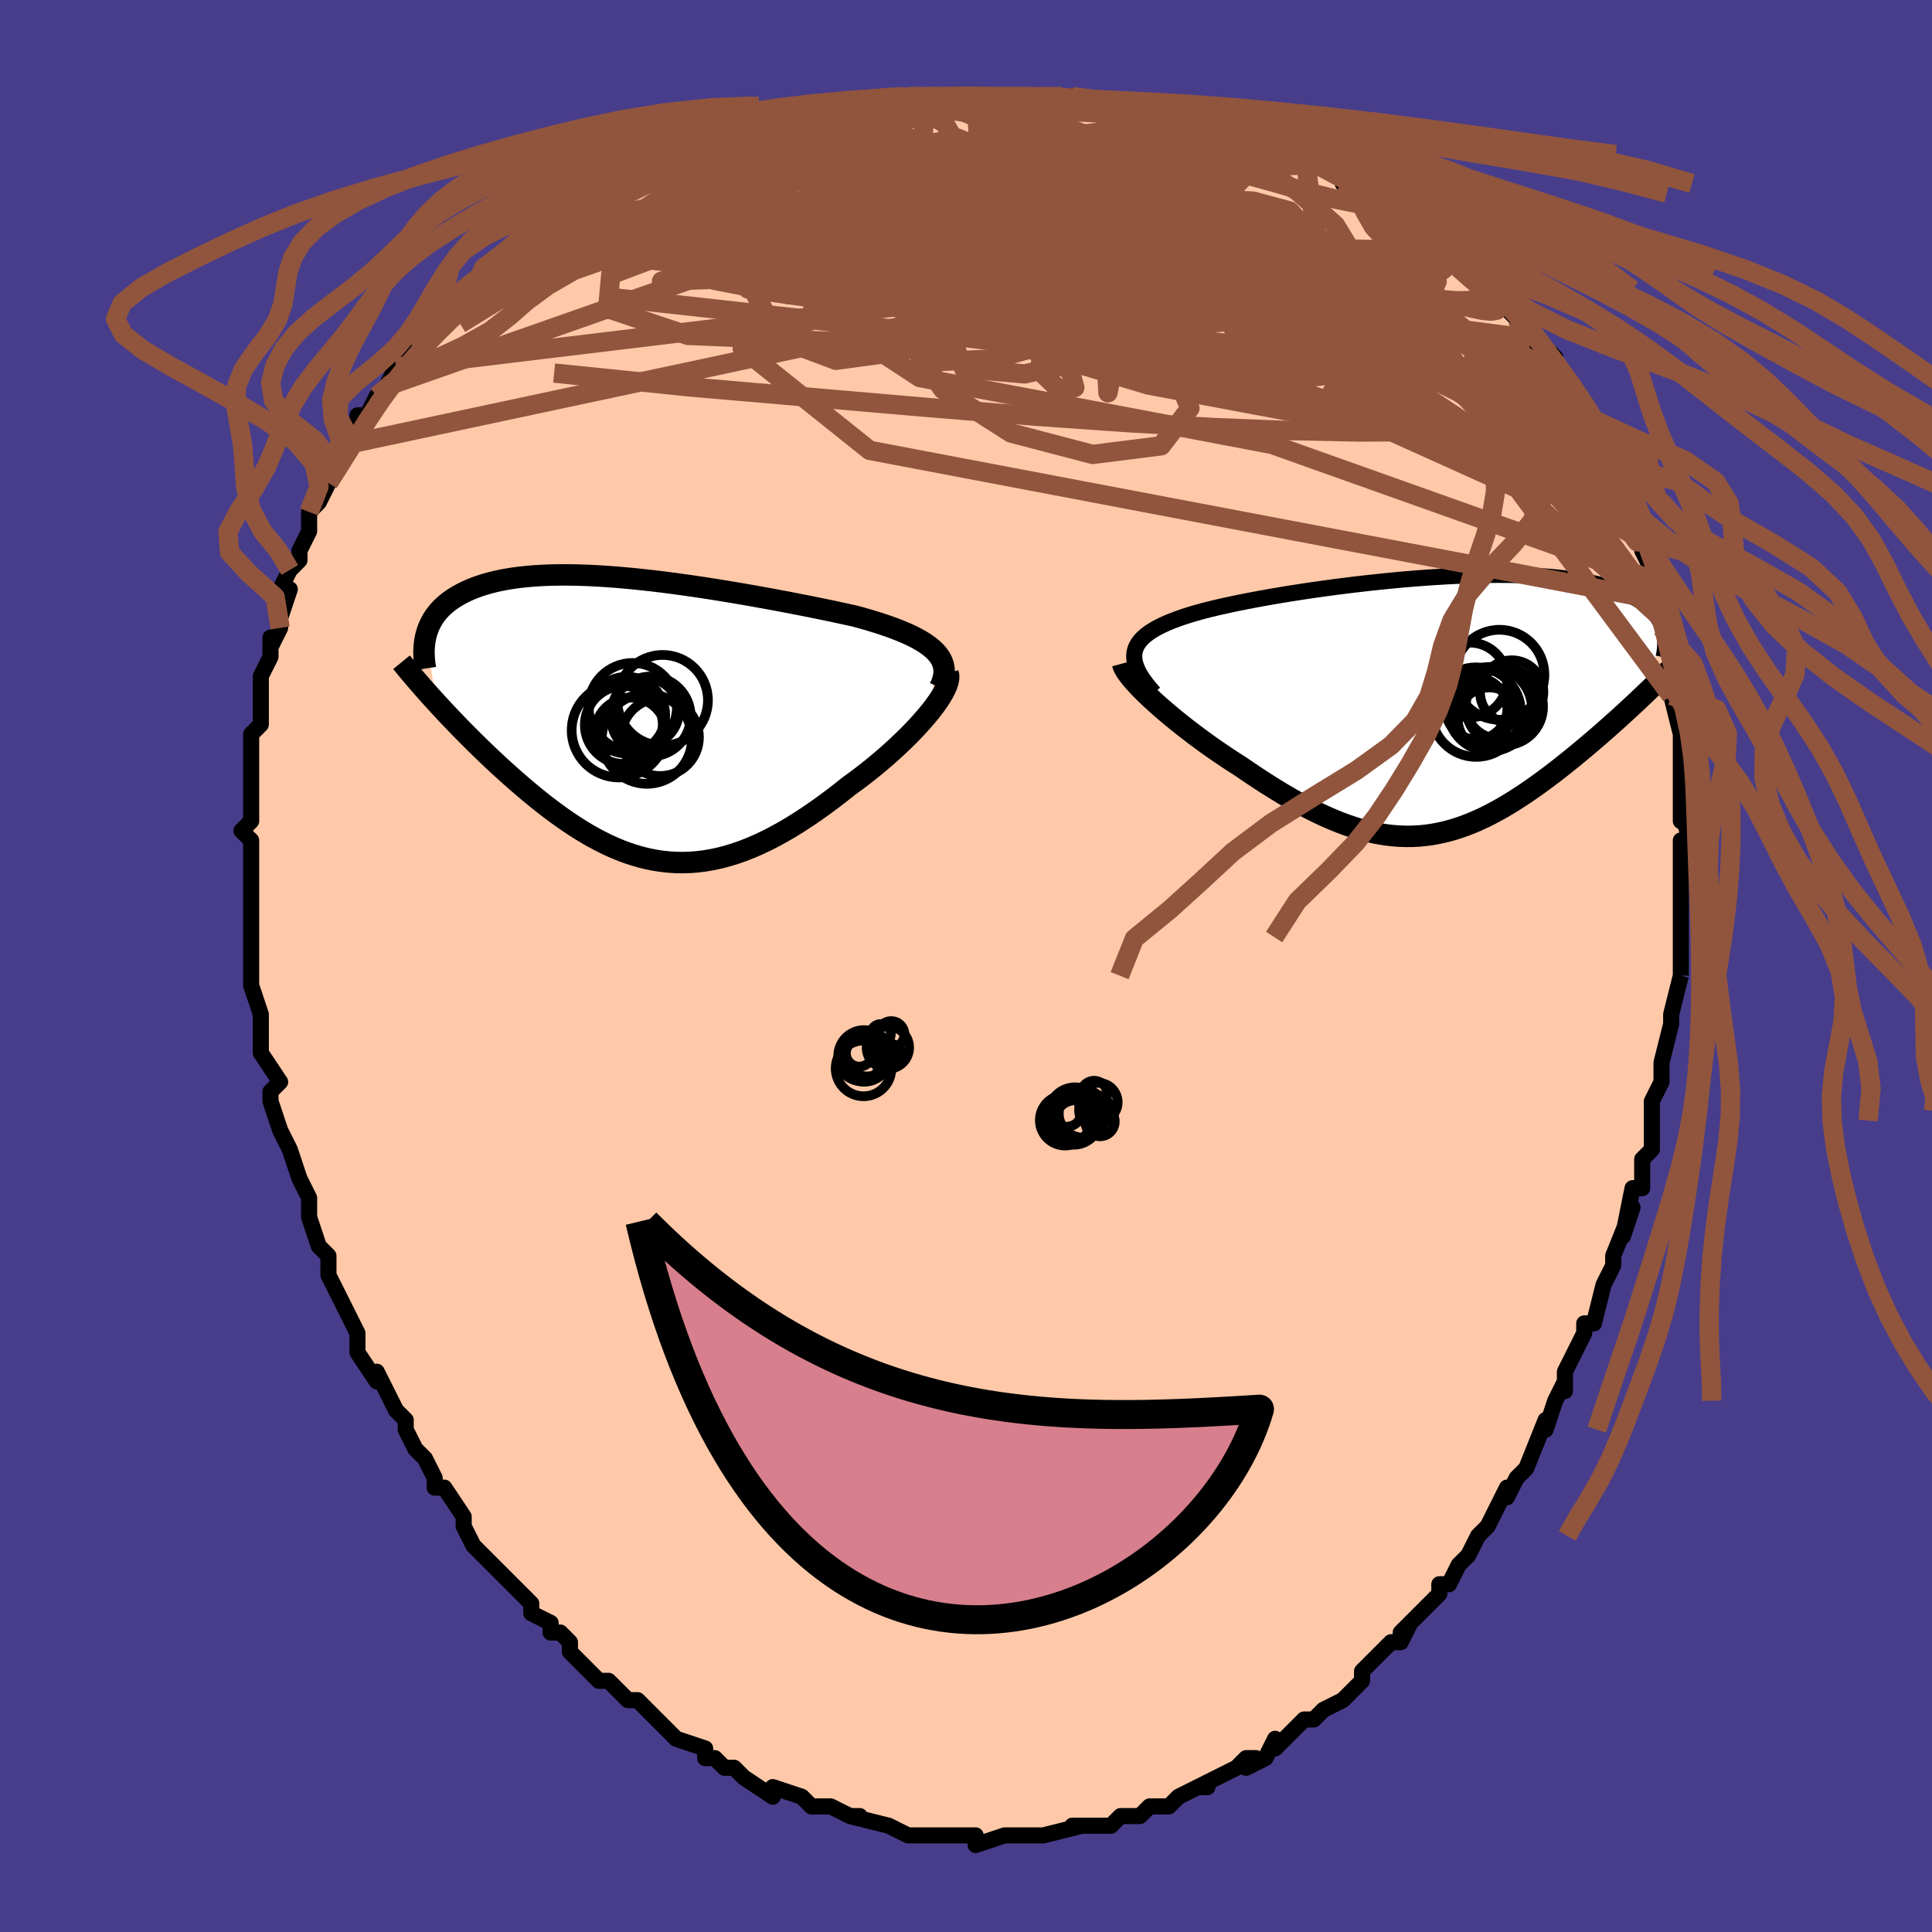 <svg viewBox="-100 -100 200 200" xmlns="http://www.w3.org/2000/svg" width="400" height="400" id="face-svg"><defs><clipPath id="leftEyeClipPath"><polyline points="31.139,-6.929,30.826,-7.227,30.471,-7.514,30.077,-7.793,29.644,-8.063,29.175,-8.325,28.672,-8.579,28.135,-8.827,27.567,-9.067,26.97,-9.302,26.344,-9.531,25.691,-9.754,25.013,-9.973,24.311,-10.187,23.587,-10.396,22.842,-10.601,22.001,-10.788,21.131,-10.977,20.234,-11.168,19.312,-11.359,18.368,-11.551,17.403,-11.743,16.419,-11.935,15.419,-12.127,14.405,-12.317,13.378,-12.505,12.342,-12.691,11.299,-12.874,10.249,-13.053,9.196,-13.227,8.142,-13.396,7.089,-13.56,6.038,-13.716,4.991,-13.865,3.951,-14.007,2.92,-14.139,1.898,-14.263,0.888,-14.376,-0.108,-14.48,-1.09,-14.572,-2.056,-14.653,-3.003,-14.722,-3.932,-14.779,-4.841,-14.823,-5.729,-14.854,-6.595,-14.872,-7.437,-14.877,-8.256,-14.868,-9.05,-14.846,-9.819,-14.81,-10.563,-14.76,-11.28,-14.696,-11.971,-14.62,-12.635,-14.529,-13.272,-14.426,-13.883,-14.31,-14.467,-14.182,-15.025,-14.041,-15.557,-13.889,-16.063,-13.725,-16.543,-13.552,-16.999,-13.368,-17.431,-13.175,-17.839,-12.973,-18.225,-12.763,-18.59,-12.546,-18.933,-12.322,-19.255,-12.088,-19.557,-11.845,-19.838,-11.593,-20.099,-11.333,-20.339,-11.065,-20.56,-10.789,-20.762,-10.506,-20.945,-10.215,-21.108,-9.917,-21.254,-9.613,-21.381,-9.303,-21.491,-8.986,-21.584,-8.664,-20.541,-1.678,-20.127,-1.227,-19.702,-0.77,-19.268,-0.308,-18.824,0.159,-18.37,0.631,-17.907,1.107,-17.435,1.586,-16.955,2.069,-16.465,2.554,-15.967,3.041,-15.461,3.529,-14.948,4.019,-14.426,4.508,-13.898,4.997,-13.36,5.486,-12.811,5.979,-12.252,6.472,-11.682,6.965,-11.103,7.457,-10.515,7.946,-9.918,8.43,-9.313,8.909,-8.699,9.38,-8.078,9.842,-7.449,10.294,-6.813,10.734,-6.17,11.16,-5.52,11.571,-4.863,11.965,-4.2,12.34,-3.53,12.696,-2.854,13.031,-2.171,13.342,-1.483,13.63,-0.788,13.891,-0.086,14.125,0.621,14.331,1.335,14.508,2.056,14.653,2.783,14.766,3.516,14.847,4.256,14.893,5.004,14.905,5.758,14.881,6.519,14.821,7.287,14.725,8.063,14.591,8.846,14.421,9.636,14.212,10.433,13.967,11.238,13.684,12.05,13.364,12.869,13.007,13.694,12.615,14.526,12.187,15.364,11.725,16.208,11.23,17.056,10.702,17.909,10.145,18.765,9.558,19.624,8.945,20.483,8.307,21.343,7.647,22.2,6.966,22.87,6.479,23.531,5.982,24.183,5.475,24.824,4.958,25.453,4.435,26.068,3.906,26.669,3.373,27.252,2.836,27.816,2.299,28.36,1.763,28.882,1.229,29.378,0.699,29.848,0.176,30.289,-0.338,30.698,-0.842"></polyline></clipPath><clipPath id="rightEyeClipPath"><polyline points="-31.054,-5.497,-30.975,-5.826,-30.848,-6.142,-30.674,-6.446,-30.455,-6.739,-30.19,-7.022,-29.882,-7.296,-29.531,-7.56,-29.139,-7.816,-28.707,-8.063,-28.236,-8.304,-27.727,-8.537,-27.182,-8.763,-26.602,-8.983,-25.987,-9.198,-25.341,-9.406,-24.696,-9.597,-24.001,-9.788,-23.257,-9.979,-22.466,-10.169,-21.63,-10.359,-20.752,-10.548,-19.833,-10.735,-18.877,-10.921,-17.887,-11.105,-16.865,-11.287,-15.814,-11.465,-14.737,-11.64,-13.638,-11.81,-12.52,-11.976,-11.385,-12.136,-10.237,-12.291,-9.078,-12.438,-7.913,-12.579,-6.744,-12.712,-5.573,-12.837,-4.404,-12.954,-3.24,-13.061,-2.084,-13.158,-0.937,-13.245,0.197,-13.322,1.316,-13.388,2.419,-13.442,3.502,-13.485,4.564,-13.516,5.602,-13.535,6.616,-13.542,7.604,-13.536,8.564,-13.519,9.495,-13.488,10.396,-13.446,11.266,-13.391,12.104,-13.324,12.911,-13.245,13.684,-13.154,14.425,-13.052,15.133,-12.939,15.809,-12.815,16.451,-12.68,17.062,-12.536,17.642,-12.382,18.19,-12.219,18.709,-12.049,19.2,-11.87,19.662,-11.685,20.099,-11.493,20.51,-11.295,20.895,-11.088,21.254,-10.873,21.588,-10.651,21.897,-10.422,22.181,-10.185,22.441,-9.942,22.678,-9.692,22.891,-9.436,23.083,-9.174,23.252,-8.906,23.4,-8.633,23.527,-8.354,23.634,-8.071,22.071,-1.489,21.638,-1.075,21.196,-0.656,20.745,-0.232,20.285,0.195,19.817,0.627,19.341,1.062,18.857,1.501,18.365,1.942,17.866,2.385,17.36,2.829,16.847,3.275,16.327,3.721,15.802,4.167,15.271,4.612,14.732,5.058,14.184,5.506,13.626,5.954,13.06,6.402,12.486,6.849,11.904,7.293,11.316,7.732,10.721,8.166,10.12,8.592,9.513,9.011,8.901,9.419,8.283,9.816,7.66,10.201,7.032,10.571,6.4,10.926,5.762,11.264,5.121,11.583,4.474,11.883,3.822,12.162,3.166,12.418,2.504,12.651,1.837,12.859,1.165,13.041,0.487,13.195,-0.197,13.322,-0.888,13.419,-1.585,13.487,-2.289,13.523,-3.001,13.528,-3.721,13.501,-4.449,13.442,-5.185,13.349,-5.931,13.222,-6.686,13.062,-7.451,12.868,-8.226,12.641,-9.011,12.379,-9.806,12.085,-10.612,11.757,-11.429,11.398,-12.257,11.006,-13.095,10.584,-13.943,10.133,-14.801,9.653,-15.669,9.146,-16.545,8.613,-17.43,8.056,-18.321,7.478,-19.218,6.879,-20.119,6.263,-20.814,5.82,-21.506,5.368,-22.192,4.906,-22.871,4.437,-23.542,3.962,-24.204,3.481,-24.855,2.997,-25.493,2.51,-26.117,2.023,-26.724,1.536,-27.314,1.051,-27.883,0.571,-28.43,0.096,-28.953,-0.37,-29.448,-0.827"></polyline></clipPath><filter id="fuzzy"><feTurbulence id="turbulence" baseFrequency="0.05" numOctaves="3" type="noise" result="noise"></feTurbulence><feDisplacementMap in="SourceGraphic" in2="noise" scale="2"></feDisplacementMap></filter><linearGradient id="rainbowGradient" x1="0%" y1="0%" x2="100%" y2="0%"><stop offset="0%" style="stop-color: rgb(233, 236, 239);  stop-opacity: 1"></stop><stop offset="50%" style="stop-color: rgb(128, 128, 128);  stop-opacity: 1"></stop><stop offset="100%" style="stop-color: rgb(50, 205, 50);  stop-opacity: 1"></stop></linearGradient></defs><title>That&#39;s an ugly face</title><desc>CREATED BY XUAN TANG, MORE INFO AT TXSTC55.GITHUB.IO</desc><rect x="-100" y="-100" width="100%" height="100%" opacity="1" fill="rgb(72, 61, 139)"></rect><polyline id="faceContour" points="74,1,74,1,73,5,73,5,73,6,73,6,72,10,72,10,72,12,72,12,71,14,71,16,71,15,71,17,71,19,70,20,70,23,69,23,68,28,69,25,67,30,67,30,67,31,66,33,65,37,64,37,64,38,64,38,63,40,62,42,62,44,62,43,61,45,60,48,60,48,60,47,58,52,57,53,57,53,56,55,56,55,56,54,54,58,54,58,53,59,52,61,51,62,50,64,50,64,49,64,49,65,46,68,45,69,47,67,46,68,45,70,44,70,41,73,41,73,41,74,41,74,39,76,37,77,37,77,36,78,35,78,33,80,32,81,32,80,31,82,29,83,30,82,29,82,28,83,26,84,24,85,25,85,24,85,22,86,21,87,20,87,20,87,19,87,18,88,16,88,15,89,13,89,14,89,12,89,11,89,12,89,8,90,8,90,7,90,7,90,6,90,5,90,4,90,1,91,1,90,0,90,-2,90,-1,90,-3,90,-5,90,-4,90,-6,90,-8,89,-8,89,-8,89,-12,88,-11,88,-12,88,-14,87,-16,87,-15,87,-16,87,-16,87,-17,86,-20,85,-20,86,-23,84,-23,84,-24,83,-25,83,-26,82,-27,82,-27,81,-27,81,-30,80,-30,80,-31,79,-31,79,-33,77,-34,76,-35,76,-37,74,-37,74,-37,74,-38,74,-41,71,-41,70,-42,69,-43,69,-43,68,-45,67,-45,67,-45,66,-46,65,-48,63,-49,62,-49,62,-50,61,-51,60,-52,58,-52,57,-52,57,-54,54,-55,54,-55,53,-56,51,-57,50,-57,50,-58,48,-58,47,-59,46,-59,46,-61,42,-61,43,-63,40,-63,39,-63,38,-63,38,-65,34,-65,34,-66,32,-66,31,-66,30,-67,29,-67,29,-68,26,-68,26,-68,24,-69,22,-69,22,-70,19,-70,19,-71,17,-71,17,-72,14,-72,13,-72,13,-71,12,-73,9,-73,8,-73,7,-73,7,-73,5,-74,2,-74,0,-74,0,-74,0,-74,-3,-74,-4,-74,-4,-74,-7,-74,-7,-74,-10,-74,-13,-74,-13,-75,-14,-74,-15,-74,-16,-74,-17,-74,-19,-74,-20,-74,-22,-74,-24,-74,-24,-73,-25,-73,-28,-73,-29,-73,-30,-72,-32,-72,-34,-72,-33,-71,-35,-71,-36,-70,-39,-71,-39,-70,-41,-69,-42,-69,-43,-68,-45,-68,-45,-68,-45,-68,-47,-67,-48,-66,-50,-66,-50,-65,-52,-64,-54,-64,-55,-63,-55,-63,-57,-62,-57,-61,-59,-61,-58,-60,-60,-59,-62,-57,-64,-58,-63,-57,-64,-54,-67,-55,-66,-54,-67,-55,-67,-53,-69,-51,-70,-51,-70,-51,-70,-48,-73,-48,-72,-46,-74,-44,-76,-44,-76,-44,-76,-42,-77,-42,-77,-39,-79,-39,-79,-38,-80,-37,-80,-36,-81,-33,-82,-35,-82,-32,-83,-32,-83,-29,-84,-27,-85,-25,-85,-26,-85,-23,-86,-23,-86,-20,-87,-20,-87,-20,-87,-18,-88,-14,-89,-17,-88,-12,-89,-13,-89,-10,-89,-8,-90,-8,-90,-9,-89,-4,-90,-6,-90,-4,-90,-1,-90,1,-90,2,-90,3,-90,5,-90,5,-90,8,-90,6,-90,11,-90,11,-90,11,-90,13,-89,16,-89,17,-89,17,-89,19,-89,22,-88,22,-88,23,-88,23,-88,26,-87,26,-87,30,-86,28,-86,32,-85,34,-84,32,-85,35,-84,37,-83,38,-82,37,-83,39,-82,39,-81,42,-80,41,-80,44,-78,46,-77,45,-78,47,-77,47,-76,49,-74,50,-74,50,-74,52,-72,51,-73,53,-72,54,-70,56,-69,55,-69,56,-68,57,-67,58,-66,58,-65,60,-64,61,-63,61,-61,62,-61,63,-58,64,-57,64,-57,65,-55,66,-54,67,-52,66,-53,67,-50,68,-49,68,-49,68,-48,69,-45,69,-46,70,-44,70,-43,71,-41,71,-40,71,-38,71,-38,72,-36,72,-35,73,-32,73,-30,73,-29,73,-28,74,-28,73,-28,74,-24,74,-23,74,-22,74,-21,74,-19,74,-19,74,-15,74,-16,75,-13,74,-13,74,-11,74,-8,74,-7,74,-6,74,-3,74,-4,74,0,74,1,74,1" fill="#ffc9a9" stroke="black" stroke-width="1.667" stroke-linejoin="round" filter="url(#fuzzy)"></polyline><g transform="translate(48.495 -26.949)"><polyline id="rightCountour" points="-31.054,-5.497,-30.975,-5.826,-30.848,-6.142,-30.674,-6.446,-30.455,-6.739,-30.19,-7.022,-29.882,-7.296,-29.531,-7.56,-29.139,-7.816,-28.707,-8.063,-28.236,-8.304,-27.727,-8.537,-27.182,-8.763,-26.602,-8.983,-25.987,-9.198,-25.341,-9.406,-24.696,-9.597,-24.001,-9.788,-23.257,-9.979,-22.466,-10.169,-21.63,-10.359,-20.752,-10.548,-19.833,-10.735,-18.877,-10.921,-17.887,-11.105,-16.865,-11.287,-15.814,-11.465,-14.737,-11.64,-13.638,-11.81,-12.52,-11.976,-11.385,-12.136,-10.237,-12.291,-9.078,-12.438,-7.913,-12.579,-6.744,-12.712,-5.573,-12.837,-4.404,-12.954,-3.24,-13.061,-2.084,-13.158,-0.937,-13.245,0.197,-13.322,1.316,-13.388,2.419,-13.442,3.502,-13.485,4.564,-13.516,5.602,-13.535,6.616,-13.542,7.604,-13.536,8.564,-13.519,9.495,-13.488,10.396,-13.446,11.266,-13.391,12.104,-13.324,12.911,-13.245,13.684,-13.154,14.425,-13.052,15.133,-12.939,15.809,-12.815,16.451,-12.68,17.062,-12.536,17.642,-12.382,18.19,-12.219,18.709,-12.049,19.2,-11.87,19.662,-11.685,20.099,-11.493,20.51,-11.295,20.895,-11.088,21.254,-10.873,21.588,-10.651,21.897,-10.422,22.181,-10.185,22.441,-9.942,22.678,-9.692,22.891,-9.436,23.083,-9.174,23.252,-8.906,23.4,-8.633,23.527,-8.354,23.634,-8.071,22.071,-1.489,21.638,-1.075,21.196,-0.656,20.745,-0.232,20.285,0.195,19.817,0.627,19.341,1.062,18.857,1.501,18.365,1.942,17.866,2.385,17.36,2.829,16.847,3.275,16.327,3.721,15.802,4.167,15.271,4.612,14.732,5.058,14.184,5.506,13.626,5.954,13.06,6.402,12.486,6.849,11.904,7.293,11.316,7.732,10.721,8.166,10.12,8.592,9.513,9.011,8.901,9.419,8.283,9.816,7.66,10.201,7.032,10.571,6.4,10.926,5.762,11.264,5.121,11.583,4.474,11.883,3.822,12.162,3.166,12.418,2.504,12.651,1.837,12.859,1.165,13.041,0.487,13.195,-0.197,13.322,-0.888,13.419,-1.585,13.487,-2.289,13.523,-3.001,13.528,-3.721,13.501,-4.449,13.442,-5.185,13.349,-5.931,13.222,-6.686,13.062,-7.451,12.868,-8.226,12.641,-9.011,12.379,-9.806,12.085,-10.612,11.757,-11.429,11.398,-12.257,11.006,-13.095,10.584,-13.943,10.133,-14.801,9.653,-15.669,9.146,-16.545,8.613,-17.43,8.056,-18.321,7.478,-19.218,6.879,-20.119,6.263,-20.814,5.82,-21.506,5.368,-22.192,4.906,-22.871,4.437,-23.542,3.962,-24.204,3.481,-24.855,2.997,-25.493,2.51,-26.117,2.023,-26.724,1.536,-27.314,1.051,-27.883,0.571,-28.43,0.096,-28.953,-0.37,-29.448,-0.827" fill="white" stroke="white" stroke-width="0" stroke-linejoin="round" filter="url(#fuzzy)"></polyline></g><g transform="translate(-34.305 -25.61)"><polyline id="leftCountour" points="31.139,-6.929,30.826,-7.227,30.471,-7.514,30.077,-7.793,29.644,-8.063,29.175,-8.325,28.672,-8.579,28.135,-8.827,27.567,-9.067,26.97,-9.302,26.344,-9.531,25.691,-9.754,25.013,-9.973,24.311,-10.187,23.587,-10.396,22.842,-10.601,22.001,-10.788,21.131,-10.977,20.234,-11.168,19.312,-11.359,18.368,-11.551,17.403,-11.743,16.419,-11.935,15.419,-12.127,14.405,-12.317,13.378,-12.505,12.342,-12.691,11.299,-12.874,10.249,-13.053,9.196,-13.227,8.142,-13.396,7.089,-13.56,6.038,-13.716,4.991,-13.865,3.951,-14.007,2.92,-14.139,1.898,-14.263,0.888,-14.376,-0.108,-14.48,-1.09,-14.572,-2.056,-14.653,-3.003,-14.722,-3.932,-14.779,-4.841,-14.823,-5.729,-14.854,-6.595,-14.872,-7.437,-14.877,-8.256,-14.868,-9.05,-14.846,-9.819,-14.81,-10.563,-14.76,-11.28,-14.696,-11.971,-14.62,-12.635,-14.529,-13.272,-14.426,-13.883,-14.31,-14.467,-14.182,-15.025,-14.041,-15.557,-13.889,-16.063,-13.725,-16.543,-13.552,-16.999,-13.368,-17.431,-13.175,-17.839,-12.973,-18.225,-12.763,-18.59,-12.546,-18.933,-12.322,-19.255,-12.088,-19.557,-11.845,-19.838,-11.593,-20.099,-11.333,-20.339,-11.065,-20.56,-10.789,-20.762,-10.506,-20.945,-10.215,-21.108,-9.917,-21.254,-9.613,-21.381,-9.303,-21.491,-8.986,-21.584,-8.664,-20.541,-1.678,-20.127,-1.227,-19.702,-0.77,-19.268,-0.308,-18.824,0.159,-18.37,0.631,-17.907,1.107,-17.435,1.586,-16.955,2.069,-16.465,2.554,-15.967,3.041,-15.461,3.529,-14.948,4.019,-14.426,4.508,-13.898,4.997,-13.36,5.486,-12.811,5.979,-12.252,6.472,-11.682,6.965,-11.103,7.457,-10.515,7.946,-9.918,8.43,-9.313,8.909,-8.699,9.38,-8.078,9.842,-7.449,10.294,-6.813,10.734,-6.17,11.16,-5.52,11.571,-4.863,11.965,-4.2,12.34,-3.53,12.696,-2.854,13.031,-2.171,13.342,-1.483,13.63,-0.788,13.891,-0.086,14.125,0.621,14.331,1.335,14.508,2.056,14.653,2.783,14.766,3.516,14.847,4.256,14.893,5.004,14.905,5.758,14.881,6.519,14.821,7.287,14.725,8.063,14.591,8.846,14.421,9.636,14.212,10.433,13.967,11.238,13.684,12.05,13.364,12.869,13.007,13.694,12.615,14.526,12.187,15.364,11.725,16.208,11.23,17.056,10.702,17.909,10.145,18.765,9.558,19.624,8.945,20.483,8.307,21.343,7.647,22.2,6.966,22.87,6.479,23.531,5.982,24.183,5.475,24.824,4.958,25.453,4.435,26.068,3.906,26.669,3.373,27.252,2.836,27.816,2.299,28.36,1.763,28.882,1.229,29.378,0.699,29.848,0.176,30.289,-0.338,30.698,-0.842" fill="white" stroke="white" stroke-width="0" stroke-linejoin="round" filter="url(#fuzzy)"></polyline></g><g transform="translate(48.495 -26.949)"><polyline id="rightUpper" points="-29.031,-1.317,-29.474,-1.824,-29.862,-2.309,-30.195,-2.772,-30.475,-3.214,-30.701,-3.637,-30.874,-4.041,-30.995,-4.428,-31.065,-4.8,-31.085,-5.156,-31.054,-5.497,-30.975,-5.826,-30.848,-6.142,-30.674,-6.446,-30.455,-6.739,-30.19,-7.022,-29.882,-7.296,-29.531,-7.56,-29.139,-7.816,-28.707,-8.063,-28.236,-8.304,-27.727,-8.537,-27.182,-8.763,-26.602,-8.983,-25.987,-9.198,-25.341,-9.406,-24.696,-9.597,-24.001,-9.788,-23.257,-9.979,-22.466,-10.169,-21.63,-10.359,-20.752,-10.548,-19.833,-10.735,-18.877,-10.921,-17.887,-11.105,-16.865,-11.287,-15.814,-11.465,-14.737,-11.64,-13.638,-11.81,-12.52,-11.976,-11.385,-12.136,-10.237,-12.291,-9.078,-12.438,-7.913,-12.579,-6.744,-12.712,-5.573,-12.837,-4.404,-12.954,-3.24,-13.061,-2.084,-13.158,-0.937,-13.245,0.197,-13.322,1.316,-13.388,2.419,-13.442,3.502,-13.485,4.564,-13.516,5.602,-13.535,6.616,-13.542,7.604,-13.536,8.564,-13.519,9.495,-13.488,10.396,-13.446,11.266,-13.391,12.104,-13.324,12.911,-13.245,13.684,-13.154,14.425,-13.052,15.133,-12.939,15.809,-12.815,16.451,-12.68,17.062,-12.536,17.642,-12.382,18.19,-12.219,18.709,-12.049,19.2,-11.87,19.662,-11.685,20.099,-11.493,20.51,-11.295,20.895,-11.088,21.254,-10.873,21.588,-10.651,21.897,-10.422,22.181,-10.185,22.441,-9.942,22.678,-9.692,22.891,-9.436,23.083,-9.174,23.252,-8.906,23.4,-8.633,23.527,-8.354,23.634,-8.071,23.721,-7.783,23.79,-7.491,23.84,-7.194,23.872,-6.894,23.887,-6.589,23.885,-6.282,23.867,-5.971,23.833,-5.656,23.785,-5.339,23.721,-5.019" fill="none" stroke="black" stroke-width="1.667" stroke-linejoin="round" filter="url(#fuzzy)"></polyline><polyline id="rightLower" points="-32.29,-4.368,-32.226,-4.135,-32.104,-3.868,-31.928,-3.57,-31.7,-3.244,-31.425,-2.891,-31.106,-2.515,-30.746,-2.119,-30.347,-1.703,-29.914,-1.272,-29.448,-0.827,-28.953,-0.37,-28.43,0.096,-27.883,0.571,-27.314,1.051,-26.724,1.536,-26.117,2.023,-25.493,2.51,-24.855,2.997,-24.204,3.481,-23.542,3.962,-22.871,4.437,-22.192,4.906,-21.506,5.368,-20.814,5.82,-20.119,6.263,-19.218,6.879,-18.321,7.478,-17.43,8.056,-16.545,8.613,-15.669,9.146,-14.801,9.653,-13.943,10.133,-13.095,10.584,-12.257,11.006,-11.429,11.398,-10.612,11.757,-9.806,12.085,-9.011,12.379,-8.226,12.641,-7.451,12.868,-6.686,13.062,-5.931,13.222,-5.185,13.349,-4.449,13.442,-3.721,13.501,-3.001,13.528,-2.289,13.523,-1.585,13.487,-0.888,13.419,-0.197,13.322,0.487,13.195,1.165,13.041,1.837,12.859,2.504,12.651,3.166,12.418,3.822,12.162,4.474,11.883,5.121,11.583,5.762,11.264,6.4,10.926,7.032,10.571,7.66,10.201,8.283,9.816,8.901,9.419,9.513,9.011,10.12,8.592,10.721,8.166,11.316,7.732,11.904,7.293,12.486,6.849,13.06,6.402,13.626,5.954,14.184,5.506,14.732,5.058,15.271,4.612,15.802,4.167,16.327,3.721,16.847,3.275,17.36,2.829,17.866,2.385,18.365,1.942,18.857,1.501,19.341,1.062,19.817,0.627,20.285,0.195,20.745,-0.232,21.196,-0.656,21.638,-1.075,22.071,-1.489,22.495,-1.897,22.909,-2.3,23.314,-2.698,23.71,-3.089,24.096,-3.475,24.472,-3.854,24.838,-4.227,25.196,-4.594,25.543,-4.955,25.882,-5.31" fill="none" stroke="black" stroke-width="2.222" stroke-linejoin="round" filter="url(#fuzzy)"></polyline><!--[--><circle r="4.635" cx="4.316" cy="0.667" stroke="black" fill="none" stroke-width="1" filter="url(#fuzzy)" clip-path="url(#rightEyeClipPath)"></circle><circle r="3.26" cx="5.672" cy="1.375" stroke="black" fill="none" stroke-width="1" filter="url(#fuzzy)" clip-path="url(#rightEyeClipPath)"></circle><circle r="4" cx="7.242" cy="0.107" stroke="black" fill="none" stroke-width="1" filter="url(#fuzzy)" clip-path="url(#rightEyeClipPath)"></circle><circle r="4.366" cx="5.737" cy="0.356" stroke="black" fill="none" stroke-width="1" filter="url(#fuzzy)" clip-path="url(#rightEyeClipPath)"></circle><circle r="3.191" cx="4.35" cy="0.311" stroke="black" fill="none" stroke-width="1" filter="url(#fuzzy)" clip-path="url(#rightEyeClipPath)"></circle><circle r="3.137" cx="4.833" cy="0.761" stroke="black" fill="none" stroke-width="1" filter="url(#fuzzy)" clip-path="url(#rightEyeClipPath)"></circle><circle r="3.873" cx="3.649" cy="-2.656" stroke="black" fill="none" stroke-width="1" filter="url(#fuzzy)" clip-path="url(#rightEyeClipPath)"></circle><circle r="3.282" cx="7.995" cy="-1.421" stroke="black" fill="none" stroke-width="1" filter="url(#fuzzy)" clip-path="url(#rightEyeClipPath)"></circle><circle r="4.657" cx="6.724" cy="-3.199" stroke="black" fill="none" stroke-width="1" filter="url(#fuzzy)" clip-path="url(#rightEyeClipPath)"></circle><circle r="3.566" cx="6.753" cy="-0.13" stroke="black" fill="none" stroke-width="1" filter="url(#fuzzy)" clip-path="url(#rightEyeClipPath)"></circle><!--]--></g><g transform="translate(-34.305 -25.61)"><polyline id="leftUpper" points="31.583,-3.215,31.787,-3.662,31.93,-4.088,32.015,-4.496,32.044,-4.887,32.018,-5.262,31.94,-5.622,31.811,-5.967,31.633,-6.3,31.408,-6.62,31.139,-6.929,30.826,-7.227,30.471,-7.514,30.077,-7.793,29.644,-8.063,29.175,-8.325,28.672,-8.579,28.135,-8.827,27.567,-9.067,26.97,-9.302,26.344,-9.531,25.691,-9.754,25.013,-9.973,24.311,-10.187,23.587,-10.396,22.842,-10.601,22.001,-10.788,21.131,-10.977,20.234,-11.168,19.312,-11.359,18.368,-11.551,17.403,-11.743,16.419,-11.935,15.419,-12.127,14.405,-12.317,13.378,-12.505,12.342,-12.691,11.299,-12.874,10.249,-13.053,9.196,-13.227,8.142,-13.396,7.089,-13.56,6.038,-13.716,4.991,-13.865,3.951,-14.007,2.92,-14.139,1.898,-14.263,0.888,-14.376,-0.108,-14.48,-1.09,-14.572,-2.056,-14.653,-3.003,-14.722,-3.932,-14.779,-4.841,-14.823,-5.729,-14.854,-6.595,-14.872,-7.437,-14.877,-8.256,-14.868,-9.05,-14.846,-9.819,-14.81,-10.563,-14.76,-11.28,-14.696,-11.971,-14.62,-12.635,-14.529,-13.272,-14.426,-13.883,-14.31,-14.467,-14.182,-15.025,-14.041,-15.557,-13.889,-16.063,-13.725,-16.543,-13.552,-16.999,-13.368,-17.431,-13.175,-17.839,-12.973,-18.225,-12.763,-18.59,-12.546,-18.933,-12.322,-19.255,-12.088,-19.557,-11.845,-19.838,-11.593,-20.099,-11.333,-20.339,-11.065,-20.56,-10.789,-20.762,-10.506,-20.945,-10.215,-21.108,-9.917,-21.254,-9.613,-21.381,-9.303,-21.491,-8.986,-21.584,-8.664,-21.66,-8.336,-21.719,-8.003,-21.763,-7.665,-21.79,-7.323,-21.803,-6.976,-21.801,-6.624,-21.784,-6.269,-21.753,-5.91,-21.709,-5.547,-21.651,-5.181" fill="none" stroke="black" stroke-width="2.222" stroke-linejoin="round" filter="url(#fuzzy)"></polyline><polyline id="leftLower" points="32.439,-4.732,32.504,-4.478,32.507,-4.186,32.452,-3.86,32.341,-3.501,32.178,-3.114,31.967,-2.701,31.711,-2.264,31.412,-1.807,31.073,-1.332,30.698,-0.842,30.289,-0.338,29.848,0.176,29.378,0.699,28.882,1.229,28.36,1.763,27.816,2.299,27.252,2.836,26.669,3.373,26.068,3.906,25.453,4.435,24.824,4.958,24.183,5.475,23.531,5.982,22.87,6.479,22.2,6.966,21.343,7.647,20.483,8.307,19.624,8.945,18.765,9.558,17.909,10.145,17.056,10.702,16.208,11.23,15.364,11.725,14.526,12.187,13.694,12.615,12.869,13.007,12.05,13.364,11.238,13.684,10.433,13.967,9.636,14.212,8.846,14.421,8.063,14.591,7.287,14.725,6.519,14.821,5.758,14.881,5.004,14.905,4.256,14.893,3.516,14.847,2.783,14.766,2.056,14.653,1.335,14.508,0.621,14.331,-0.086,14.125,-0.788,13.891,-1.483,13.63,-2.171,13.342,-2.854,13.031,-3.53,12.696,-4.2,12.34,-4.863,11.965,-5.52,11.571,-6.17,11.16,-6.813,10.734,-7.449,10.294,-8.078,9.842,-8.699,9.38,-9.313,8.909,-9.918,8.43,-10.515,7.946,-11.103,7.457,-11.682,6.965,-12.252,6.472,-12.811,5.979,-13.36,5.486,-13.898,4.997,-14.426,4.508,-14.948,4.019,-15.461,3.529,-15.967,3.041,-16.465,2.554,-16.955,2.069,-17.435,1.586,-17.907,1.107,-18.37,0.631,-18.824,0.159,-19.268,-0.308,-19.702,-0.77,-20.127,-1.227,-20.541,-1.678,-20.946,-2.123,-21.341,-2.563,-21.725,-2.995,-22.099,-3.421,-22.463,-3.841,-22.817,-4.253,-23.16,-4.659,-23.494,-5.057,-23.817,-5.449,-24.131,-5.834" fill="none" stroke="black" stroke-width="2.222" stroke-linejoin="round" filter="url(#fuzzy)"></polyline><!--[--><circle r="4.018" cx="2.642" cy="1.926" stroke="black" fill="none" stroke-width="1" filter="url(#fuzzy)" clip-path="url(#leftEyeClipPath)"></circle><circle r="4.881" cx="-1.633" cy="1.21" stroke="black" fill="none" stroke-width="1" filter="url(#fuzzy)" clip-path="url(#leftEyeClipPath)"></circle><circle r="3.715" cx="-0.413" cy="1.54" stroke="black" fill="none" stroke-width="1" filter="url(#fuzzy)" clip-path="url(#leftEyeClipPath)"></circle><circle r="4.668" cx="1.272" cy="2.084" stroke="black" fill="none" stroke-width="1" filter="url(#fuzzy)" clip-path="url(#leftEyeClipPath)"></circle><circle r="4.132" cx="1.673" cy="-0.228" stroke="black" fill="none" stroke-width="1" filter="url(#fuzzy)" clip-path="url(#leftEyeClipPath)"></circle><circle r="4.57" cx="-0.193" cy="-1.192" stroke="black" fill="none" stroke-width="1" filter="url(#fuzzy)" clip-path="url(#leftEyeClipPath)"></circle><circle r="3.973" cx="-0.804" cy="-0.358" stroke="black" fill="none" stroke-width="1" filter="url(#fuzzy)" clip-path="url(#leftEyeClipPath)"></circle><circle r="4.694" cx="2.897" cy="-1.895" stroke="black" fill="none" stroke-width="1" filter="url(#fuzzy)" clip-path="url(#leftEyeClipPath)"></circle><circle r="4.035" cx="-1.12" cy="0.658" stroke="black" fill="none" stroke-width="1" filter="url(#fuzzy)" clip-path="url(#leftEyeClipPath)"></circle><circle r="3.465" cx="1.118" cy="-0.742" stroke="black" fill="none" stroke-width="1" filter="url(#fuzzy)" clip-path="url(#leftEyeClipPath)"></circle><!--]--></g><g id="hairs"><!--[--><polyline points="11,-90,11.2,-89.929,12.05,-89.694,13.364,-89.423,14.777,-89.204,16.07,-89.04,17.169,-88.903,18.049,-88.774,18.674,-88.653,19.006,-88.545,19.026,-88.454,18.741,-88.374,18.152,-88.304,17.237,-88.252,15.935,-88.236,14.159,-88.277,11.803,-88.403,8.726,-88.636,4.748,-88.994,-0.232,-89.46" fill="none" stroke="rgb(145, 85, 61)" stroke-width="2" stroke-linejoin="round" filter="url(#fuzzy)"></polyline><polyline points="49,-74,49.631,-73.896,49.938,-73.553,50.006,-73.118,49.846,-72.635,49.43,-72.108,48.682,-71.574,47.529,-71.08,45.932,-70.652,43.893,-70.29,41.429,-69.982,38.55,-69.719,35.248,-69.498,31.498,-69.323,27.264,-69.202,22.512,-69.147,17.215,-69.175,11.354,-69.305,4.91,-69.559,-2.123,-69.964,-9.725,-70.547,-17.847,-71.342,-26.455,-72.353,-35.664,-73.444" fill="none" stroke="rgb(145, 85, 61)" stroke-width="2" stroke-linejoin="round" filter="url(#fuzzy)"></polyline><polyline points="-35,-82,-32.685,-82.717,-30.355,-83.345,-27.648,-84.011,-24.734,-84.66,-21.767,-85.259,-18.791,-85.827,-15.797,-86.397,-12.797,-86.983,-9.832,-87.571,-6.964,-88.134,-4.238,-88.651,-1.671,-89.113,0.718,-89.501,2.831,-89.783" fill="none" stroke="rgb(145, 85, 61)" stroke-width="2" stroke-linejoin="round" filter="url(#fuzzy)"></polyline><polyline points="50,-74,50.225,-73.602,50.216,-73.108,49.773,-72.672,48.874,-72.224,47.405,-71.791,45.243,-71.444,42.329,-71.224,38.67,-71.127,34.296,-71.137,29.213,-71.244,23.392,-71.45,16.776,-71.767,9.307,-72.213,0.944,-72.804,-8.347,-73.545,-18.633,-74.413,-29.986,-75.434" fill="none" stroke="rgb(145, 85, 61)" stroke-width="2" stroke-linejoin="round" filter="url(#fuzzy)"></polyline><polyline points="64,-57,64.781,-55.448,65.071,-54.386,64.822,-53.661,64.123,-53.167,63.034,-52.864,61.553,-52.757,59.659,-52.853,57.33,-53.154,54.554,-53.656,51.316,-54.356,47.593,-55.256,43.363,-56.364,38.599,-57.7,33.277,-59.291,27.38,-61.164,20.901,-63.334,13.826,-65.8,6.108,-68.553,-2.365,-71.583,-11.715,-74.902,-21.855,-78.609" fill="none" stroke="rgb(145, 85, 61)" stroke-width="2" stroke-linejoin="round" filter="url(#fuzzy)"></polyline><polyline points="-48,-73,-47.255,-73.043,-45.779,-74.044,-44.191,-75.141,-42.608,-76.113,-40.96,-77.003,-39.191,-77.895,-37.303,-78.829,-35.34,-79.796,-33.353,-80.768,-31.384,-81.715,-29.472,-82.622,-27.66,-83.476,-25.995,-84.263,-24.511,-84.975,-23.218,-85.602,-22.123,-86.134,-21.263,-86.547,-20.718,-86.799,-20.504,-86.876,-20.396,-86.878" fill="none" stroke="rgb(145, 85, 61)" stroke-width="2" stroke-linejoin="round" filter="url(#fuzzy)"></polyline><polyline points="67,-50,67.641,-49.261,68.001,-48.484,68.333,-47.537,68.686,-46.568,69.032,-45.688,69.325,-44.936,69.52,-44.345,69.584,-43.975,69.494,-43.908,69.24,-44.216,68.814,-44.951,68.205,-46.137,67.395,-47.8,66.34,-50.015,64.966,-52.961,63.186,-56.793" fill="none" stroke="rgb(145, 85, 61)" stroke-width="2" stroke-linejoin="round" filter="url(#fuzzy)"></polyline><polyline points="-35,-82,-32.899,-82.702,-31.251,-83.257,-29.67,-83.776,-28.28,-84.2,-27.169,-84.506,-26.33,-84.706,-25.725,-84.814,-25.338,-84.826,-25.18,-84.723,-25.269,-84.482,-25.62,-84.083,-26.246,-83.509,-27.162,-82.752,-28.388,-81.804,-29.95,-80.664,-31.871,-79.326,-34.173,-77.786,-36.866,-76.042,-39.95,-74.101,-43.451,-71.947,-47.499,-69.481,-52.371,-66.483" fill="none" stroke="rgb(145, 85, 61)" stroke-width="2" stroke-linejoin="round" filter="url(#fuzzy)"></polyline><polyline points="-1,-90,0.643,-89.994,2.053,-89.979,3.434,-89.958,4.816,-89.934,6.192,-89.906,7.553,-89.871,8.88,-89.824,10.141,-89.755,11.305,-89.662,12.341,-89.551,13.217,-89.439,13.898,-89.347,14.347,-89.283,14.523,-89.246,14.393,-89.226,13.924,-89.216,13.087,-89.22,11.865,-89.249,10.251,-89.308,8.246,-89.398,5.821,-89.528,2.864,-89.719" fill="none" stroke="rgb(145, 85, 61)" stroke-width="2" stroke-linejoin="round" filter="url(#fuzzy)"></polyline><polyline points="54,-70,54.997,-69.351,55.239,-68.911,55.303,-68.5,55.229,-68.141,54.949,-67.89,54.392,-67.79,53.481,-67.87,52.141,-68.155,50.312,-68.676,47.954,-69.471,45.035,-70.591,41.519,-72.094,37.385,-74.025,32.633,-76.395,27.25,-79.185,21.136,-82.38,14.277,-85.997" fill="none" stroke="rgb(145, 85, 61)" stroke-width="2" stroke-linejoin="round" filter="url(#fuzzy)"></polyline><polyline points="62,-61,62.507,-58.927,62.09,-57.806,60.812,-57.039,58.682,-56.403,55.642,-55.882,51.64,-55.511,46.66,-55.309,40.711,-55.278,33.794,-55.419,25.908,-55.733,17.058,-56.225,7.252,-56.908,-3.546,-57.784,-15.442,-58.808,-28.53,-59.937,-42.637,-61.382" fill="none" stroke="rgb(145, 85, 61)" stroke-width="2" stroke-linejoin="round" filter="url(#fuzzy)"></polyline><polyline points="45,-78,46.3,-77.01,47.045,-76.025,47.478,-75.227,47.568,-74.646,47.301,-74.22,46.698,-73.871,45.779,-73.548,44.534,-73.236,42.926,-72.947,40.91,-72.708,38.449,-72.541,35.523,-72.454,32.12,-72.441,28.229,-72.495,23.838,-72.612,18.938,-72.796,13.529,-73.058,7.603,-73.411,1.144,-73.869,-5.884,-74.454,-13.503,-75.206,-21.674,-76.175,-30.262,-77.396" fill="none" stroke="rgb(145, 85, 61)" stroke-width="2" stroke-linejoin="round" filter="url(#fuzzy)"></polyline><polyline points="28,-86,30.881,-85.187,32.393,-84.715,33.387,-84.374,34.223,-84.033,34.875,-83.706,35.249,-83.442,35.314,-83.255,35.084,-83.134,34.567,-83.075,33.732,-83.093,32.519,-83.227,30.839,-83.528,28.597,-84.052,25.731,-84.838,22.26,-85.873,18.224,-87.086,13.297,-88.427" fill="none" stroke="rgb(145, 85, 61)" stroke-width="2" stroke-linejoin="round" filter="url(#fuzzy)"></polyline><polyline points="-46,-74,-44.556,-75.259,-43.345,-75.852,-41.813,-76.316,-39.843,-76.834,-37.494,-77.428,-34.858,-78.058,-32.001,-78.684,-28.961,-79.287,-25.759,-79.867,-22.41,-80.435,-18.925,-80.995,-15.303,-81.549,-11.539,-82.089,-7.641,-82.607,-3.646,-83.096,0.37,-83.553,4.319,-83.977,8.136,-84.372,11.792,-84.744,15.28,-85.104,18.562,-85.477,21.593,-85.889,24.341,-86.346" fill="none" stroke="rgb(145, 85, 61)" stroke-width="2" stroke-linejoin="round" filter="url(#fuzzy)"></polyline><polyline points="23,-88,25.092,-87.309,26.55,-86.812,27.735,-86.345,28.694,-85.898,29.412,-85.494,29.863,-85.14,30.033,-84.828,29.908,-84.547,29.467,-84.294,28.682,-84.067,27.538,-83.863,26.036,-83.672,24.181,-83.489,21.967,-83.321,19.373,-83.184,16.36,-83.099,12.886,-83.084,8.925,-83.143,4.463,-83.27,-0.515,-83.447,-6.049,-83.668,-12.174,-83.955,-18.762,-84.356" fill="none" stroke="rgb(145, 85, 61)" stroke-width="2" stroke-linejoin="round" filter="url(#fuzzy)"></polyline><polyline points="42,-80,42.299,-79.385,43.658,-78.355,45.067,-77.384,46.361,-76.439,47.603,-75.426,48.839,-74.349,50.052,-73.281,51.195,-72.299,52.222,-71.444,53.112,-70.718,53.864,-70.108,54.477,-69.606,54.939,-69.23,55.214,-69.02,55.251,-69.036,54.989,-69.351,54.318,-70.071,53.067,-71.32" fill="none" stroke="rgb(145, 85, 61)" stroke-width="2" stroke-linejoin="round" filter="url(#fuzzy)"></polyline><polyline points="51,-73,52.532,-71.854,53.469,-70.8,53.865,-70.065,53.834,-69.579,53.49,-69.245,52.881,-69.014,51.998,-68.882,50.804,-68.864,49.247,-68.978,47.269,-69.244,44.816,-69.688,41.841,-70.34,38.305,-71.238,34.187,-72.414,29.489,-73.888,24.237,-75.665,18.458,-77.756,12.179,-80.19,5.445,-82.994,-1.757,-86.056" fill="none" stroke="rgb(145, 85, 61)" stroke-width="2" stroke-linejoin="round" filter="url(#fuzzy)"></polyline><polyline points="57,-67,57.552,-66.093,57.686,-65.254,57.401,-64.451,56.568,-63.683,55.142,-62.97,53.113,-62.351,50.471,-61.869,47.195,-61.559,43.258,-61.432,38.629,-61.487,33.28,-61.719,27.189,-62.132,20.355,-62.737,12.788,-63.535,4.479,-64.503,-4.627,-65.592,-14.616,-66.747,-25.55,-67.971,-37.494,-69.286" fill="none" stroke="rgb(145, 85, 61)" stroke-width="2" stroke-linejoin="round" filter="url(#fuzzy)"></polyline><polyline points="-10,-89,-8.628,-89.514,-7.528,-89.469,-6.075,-89.248,-4.206,-88.976,-1.978,-88.653,0.545,-88.26,3.277,-87.795,6.122,-87.267,9,-86.689,11.869,-86.074,14.714,-85.433,17.536,-84.776,20.335,-84.109,23.108,-83.435,25.844,-82.748,28.533,-82.041,31.158,-81.315,33.695,-80.594,36.095,-79.926,38.294,-79.377,40.252,-78.982,42.014,-78.678,43.758,-78.204" fill="none" stroke="rgb(145, 85, 61)" stroke-width="2" stroke-linejoin="round" filter="url(#fuzzy)"></polyline><polyline points="66,-53,66.79,-50.93,67.142,-49.889,67.125,-49.256,66.842,-48.799,66.333,-48.494,65.585,-48.358,64.559,-48.401,63.216,-48.64,61.528,-49.099,59.48,-49.811,57.073,-50.794,54.308,-52.054,51.182,-53.589,47.678,-55.413,43.769,-57.562,39.414,-60.095,34.572,-63.073,29.191,-66.526,23.214,-70.434,16.598,-74.739,9.423,-79.394,2.146,-84.438" fill="none" stroke="rgb(145, 85, 61)" stroke-width="2" stroke-linejoin="round" filter="url(#fuzzy)"></polyline><polyline points="17,-89,18.861,-88.762,20.084,-88.427,20.546,-88.172,20.455,-87.955,19.965,-87.709,19.092,-87.404,17.76,-87.044,15.869,-86.652,13.323,-86.255,10.032,-85.875,5.91,-85.526,0.91,-85.212,-4.954,-84.927,-11.691,-84.67,-19.551,-84.424" fill="none" stroke="rgb(145, 85, 61)" stroke-width="2" stroke-linejoin="round" filter="url(#fuzzy)"></polyline><polyline points="64,-57,64.878,-55.426,65.458,-54.305,65.695,-53.488,65.677,-52.876,65.467,-52.44,65.073,-52.19,64.472,-52.142,63.642,-52.306,62.566,-52.69,61.224,-53.3,59.598,-54.144,57.668,-55.232,55.415,-56.585,52.823,-58.23,49.872,-60.196,46.54,-62.5,42.807,-65.146,38.652,-68.132,34.036,-71.48,28.884,-75.265,23.129,-79.608,16.927,-84.589" fill="none" stroke="rgb(145, 85, 61)" stroke-width="2" stroke-linejoin="round" filter="url(#fuzzy)"></polyline><polyline points="-48,-73,-47.333,-73.026,-46.042,-74.009,-44.765,-75.079,-43.661,-75.957,-42.68,-76.658,-41.765,-77.257,-40.933,-77.784,-40.273,-78.203,-39.897,-78.444,-39.878,-78.457,-40.22,-78.238,-40.889,-77.812,-41.893,-77.158,-43.425,-76.082" fill="none" stroke="rgb(145, 85, 61)" stroke-width="2" stroke-linejoin="round" filter="url(#fuzzy)"></polyline><polyline points="-20,-87,-19.518,-86.93,-17.826,-86.803,-15.141,-86.511,-11.812,-85.933,-7.999,-85.05,-3.738,-83.905,0.948,-82.545,5.994,-80.997,11.318,-79.272,16.862,-77.386,22.61,-75.364,28.575,-73.249,34.753,-71.09,41.111,-68.946,47.6,-66.853,54.193,-64.801" fill="none" stroke="rgb(145, 85, 61)" stroke-width="2" stroke-linejoin="round" filter="url(#fuzzy)"></polyline><polyline points="44,-78,45.177,-77.498,45.962,-77.076,46.868,-76.35,47.905,-75.417,48.987,-74.447,50.04,-73.537,51.031,-72.71,51.953,-71.946,52.813,-71.221,53.603,-70.53,54.303,-69.888,54.885,-69.324,55.324,-68.873,55.606,-68.56,55.721,-68.402,55.661,-68.407,55.418,-68.581,54.981,-68.923,54.333,-69.439,53.442,-70.156,52.256,-71.138,50.717,-72.506,48.834,-74.449" fill="none" stroke="rgb(145, 85, 61)" stroke-width="2" stroke-linejoin="round" filter="url(#fuzzy)"></polyline><polyline points="23,-88,23.692,-87.748,24.767,-87.321,25.657,-86.877,26.208,-86.439,26.366,-86.021,26.089,-85.641,25.332,-85.302,24.068,-84.995,22.276,-84.705,19.923,-84.43,16.965,-84.177,13.366,-83.946,9.121,-83.733,4.232,-83.531,-1.348,-83.337,-7.747,-83.147,-15.113,-82.942,-23.407,-82.779" fill="none" stroke="rgb(145, 85, 61)" stroke-width="2" stroke-linejoin="round" filter="url(#fuzzy)"></polyline><polyline points="3,-90,-15.881,-84.959,-8.487,-84.993,6.933,-83.057,21.444,-78.793,28.71,-74.065,25.559,-70.528,13.171,-68.789,-3.541,-68.612,-18.277,-69.486,-26.059,-70.98,-24.886,-72.673,-15.969,-74.001,-3.226,-74.465,7.087,-74.223,7.183,-74.256,-8.266,-75.237,-33.019,-75.818,-44,-76" fill="none" stroke="rgb(145, 85, 61)" stroke-width="2" stroke-linejoin="round" filter="url(#fuzzy)"></polyline><polyline points="-51,-70,-11.445,-79.287,-12.871,-80.974,-19.94,-76.936,-22.25,-70.353,-19.317,-64.895,-13.467,-62.701,-6.548,-63.643,0.337,-66.198,6.305,-68.802,10.669,-70.656,13.066,-71.737,13.225,-72.389,10.707,-72.89,5.333,-73.222,-1.752,-73.147,-7.561,-72.599,-8.412,-72.058,-2.344,-72.342,9.348,-73.623,22.504,-74.887,27.541,-76.62,-4,-90" fill="none" stroke="rgb(145, 85, 61)" stroke-width="2" stroke-linejoin="round" filter="url(#fuzzy)"></polyline><polyline points="-55,-67,-19.702,-79.279,-5.384,-78.935,-1.101,-76.644,-0.197,-76.232,1.563,-77.088,4.836,-77.702,8.168,-77.414,9.979,-76.528,9.766,-75.698,8.149,-75.314,6.032,-75.277,3.735,-75.168,0.947,-74.611,-2.42,-73.503,-5.336,-71.937,-5.746,-69.919,-1.831,-67.237,6.732,-63.79,18.851,-60.149,33.175,-57.465,48.283,-55.656,61.838,-50.507,71,-38" fill="none" stroke="rgb(145, 85, 61)" stroke-width="2" stroke-linejoin="round" filter="url(#fuzzy)"></polyline><polyline points="65,-55,43.289,-64.979,13.41,-69.14,-0.424,-68.099,1.11,-66.112,7.376,-65.872,10.544,-67.798,8.695,-70.638,3.582,-72.625,-2.042,-72.452,-5.798,-69.74,-6.108,-65.062,-2.406,-59.684,4.646,-55.176,13.119,-52.957,20.21,-53.851,23.182,-57.743,20.692,-63.459,13.958,-69.03,6.963,-72.408,5.015,-72.528,11.494,-70.394,23.152,-69.909,27.255,-77.232,17,-89" fill="none" stroke="rgb(145, 85, 61)" stroke-width="2" stroke-linejoin="round" filter="url(#fuzzy)"></polyline><polyline points="-14,-89,1.745,-81.269,9.449,-76.29,3.778,-76.317,-5.655,-77.796,-12.882,-79.434,-16.451,-80.814,-16.931,-81.37,-14.987,-80.709,-10.996,-79.157,-5.59,-77.709,-0.019,-77.343,4.353,-78.21,7.181,-79.398,9.898,-79.578,14.935,-78.13,22.61,-75.717,26.265,-73.368,8.677,-70.169,-59,-62" fill="none" stroke="rgb(145, 85, 61)" stroke-width="2" stroke-linejoin="round" filter="url(#fuzzy)"></polyline><polyline points="58,-65,-0.156,-72.667,-6.939,-75.443,5.503,-77.168,20.705,-76.656,32.725,-74.237,39.434,-71.716,40.737,-70.506,38.537,-70.637,35.895,-71.194,35.236,-71.403,36.925,-71.346,39.303,-71.822,40.128,-73.597,38.247,-76.688,34.289,-80.213,29.919,-82.881,26.341,-83.659,23.114,-81.983,17.462,-77.187,0.62,-67.78,-64,-54" fill="none" stroke="rgb(145, 85, 61)" stroke-width="2" stroke-linejoin="round" filter="url(#fuzzy)"></polyline><polyline points="22,-88,2.612,-76.827,0.81,-70.516,-3.416,-71.509,-7.638,-75.012,-9.333,-76.972,-7.098,-76.052,-0.941,-72.959,7.615,-69.243,16.016,-66.463,21.517,-65.766,22.228,-67.569,18.17,-71.215,11.612,-74.921,6.22,-76.435,5.726,-74.281,13.495,-68.675,31.954,-60.764,57.108,-49.42,73,-28" fill="none" stroke="rgb(145, 85, 61)" stroke-width="2" stroke-linejoin="round" filter="url(#fuzzy)"></polyline><polyline points="65,-55,52.836,-65.069,39.504,-69.748,30.485,-74.056,29.361,-75.734,32.238,-74.709,33.566,-72.89,30.876,-71.927,25.789,-72.13,21.735,-72.892,20.748,-73.488,21.966,-73.421,22.604,-72.69,20.145,-72.593,14.627,-75.911,9.93,-83.487,-1,-90" fill="none" stroke="rgb(145, 85, 61)" stroke-width="2" stroke-linejoin="round" filter="url(#fuzzy)"></polyline><polyline points="68,-49,49.348,-66.638,45.093,-67.451,49.23,-62.993,54.737,-58.818,58.523,-56.465,59.617,-56.173,57.893,-57.589,53.492,-60.134,46.687,-63.351,38.057,-66.977,28.72,-70.745,20.205,-74.245,13.811,-77.04,9.77,-78.919,6.968,-80.071,3.793,-81.066,-0.227,-82.564,-3.754,-84.653,-6.37,-85.966,-14.944,-83.319,-48,-72" fill="none" stroke="rgb(145, 85, 61)" stroke-width="2" stroke-linejoin="round" filter="url(#fuzzy)"></polyline><polyline points="-36,-81,-21.279,-82.228,-6.592,-84.681,-0.795,-85.66,1.588,-84.677,3.738,-82.289,5.61,-79.051,6.461,-75.319,6.167,-71.586,5.066,-68.611,3.518,-67.115,1.83,-67.377,0.435,-69.09,0.031,-71.483,1.599,-73.558,6.183,-74.393,14.219,-73.597,24.676,-71.734,35.16,-70.175,43.368,-70.279,46.667,-73.465,39,-82" fill="none" stroke="rgb(145, 85, 61)" stroke-width="2" stroke-linejoin="round" filter="url(#fuzzy)"></polyline><polyline points="-32,-83,-11.647,-85.695,10.026,-82.567,23.08,-76.86,21.614,-70.985,7.345,-66.565,-12.268,-64.588,-28.789,-65.28,-37.092,-68.057,-36.777,-71.548,-30.677,-73.85,-22.184,-73.448,-13.83,-70.822,-9.086,-69.683,-14.05,-75.436,-14,-89" fill="none" stroke="rgb(145, 85, 61)" stroke-width="2" stroke-linejoin="round" filter="url(#fuzzy)"></polyline><polyline points="3,-90,17.221,-77.957,16.052,-69.874,8.779,-69.765,5.778,-71.801,5.676,-73.569,4.527,-75.364,1.531,-77.693,-1.662,-80.222,-3.536,-82.066,-3.786,-82.505,-2.793,-81.453,-1.057,-79.485,0.532,-77.498,0.494,-76.147,-1.752,-75.201,-2.854,-73.262,5.165,-69.098,26.026,-66.798,28,-86" fill="none" stroke="rgb(145, 85, 61)" stroke-width="2" stroke-linejoin="round" filter="url(#fuzzy)"></polyline><polyline points="71,-38,-9.98,-53.38,-23.162,-63.924,-8.749,-69.764,9.751,-73.154,22.425,-75.605,27.967,-77.417,28.235,-78.315,25.213,-77.97,20.178,-76.402,13.754,-74.304,6.102,-72.904,-2.836,-73.035,-13.066,-73.947,-23.947,-73.468,-31.52,-70.889,-21.737,-71.249,35,-84" fill="none" stroke="rgb(145, 85, 61)" stroke-width="2" stroke-linejoin="round" filter="url(#fuzzy)"></polyline><polyline points="-4,-90,-5.95,-72.964,17.631,-63.253,25.629,-60.418,19.595,-61.893,11.23,-64.317,8.185,-65.801,11.759,-66.16,19.47,-66.189,27.991,-66.749,34.98,-68.094,39.652,-69.7,42.315,-70.648,43.328,-70.308,42.236,-68.862,37.852,-67.285,29.43,-66.755,18.123,-67.874,7.208,-70.335,-0.098,-73.412,-4.181,-76.705,-11.04,-79.289,-44,-76" fill="none" stroke="rgb(145, 85, 61)" stroke-width="2" stroke-linejoin="round" filter="url(#fuzzy)"></polyline><polyline points="50,-74,-4.994,-75.187,-21.049,-75.782,-19.634,-78.577,-11.976,-80.364,-1.857,-80.026,8.034,-78.234,15.016,-76.065,17.842,-74.182,17.371,-72.688,15.74,-71.371,14.942,-70.058,15.817,-68.876,17.807,-68.268,19.33,-68.723,18.598,-70.373,14.714,-72.757,8.586,-74.985,2.969,-76.258,1.149,-76.378,5.056,-75.681,14.813,-74.052,30.74,-69.442,53.127,-58.334,70,-44" fill="none" stroke="rgb(145, 85, 61)" stroke-width="2" stroke-linejoin="round" filter="url(#fuzzy)"></polyline><polyline points="71,-40,31.672,-53.993,-4.787,-60.914,-15.852,-68.149,-10.516,-74.181,-0.132,-77.054,9.232,-76.871,16.058,-75.192,20.502,-73.694,22.317,-73.291,20.638,-73.993,15.072,-75.283,6.695,-76.616,-2.149,-77.678,-9.101,-78.356,-12.991,-78.567,-14.032,-78.242,-13.292,-77.536,-12.461,-77.13,-13.27,-78.458,-14.524,-83.107,-20,-87" fill="none" stroke="rgb(145, 85, 61)" stroke-width="2" stroke-linejoin="round" filter="url(#fuzzy)"></polyline><polyline points="17,-89,17.774,-84.861,-1.854,-78.117,-21.641,-72.782,-30.566,-70.903,-27.292,-71.361,-15.592,-72.276,-1.133,-72.485,10.945,-71.919,17.79,-71.257,19.364,-71.255,17.464,-72.168,13.852,-73.621,8.865,-74.934,1.709,-75.573,-7.596,-75.362,-16.197,-74.367,-18.374,-72.627,-8.224,-69.919,15.744,-65.871,44.04,-62.266,47,-76" fill="none" stroke="rgb(145, 85, 61)" stroke-width="2" stroke-linejoin="round" filter="url(#fuzzy)"></polyline><polyline points="1,-90,2.312,-70.788,27.124,-58.966,38.649,-58.297,37.533,-63.518,31.615,-69.696,25.955,-74.117,22.139,-75.978,20.458,-75.573,21.37,-73.619,25.275,-70.891,31.492,-68.093,37.804,-65.851,41.196,-64.73,39.465,-65.116,32.806,-66.912,24.43,-69.307,19.386,-71.119,21.528,-71.678,31.013,-70.639,47.128,-64.475,70,-44" fill="none" stroke="rgb(145, 85, 61)" stroke-width="2" stroke-linejoin="round" filter="url(#fuzzy)"></polyline><polyline points="70,-44,26.452,-73.068,11.187,-81.823,8.572,-81.29,11.282,-76.759,13.723,-72.129,12.198,-70.122,6.781,-71.193,0.426,-73.758,-3.621,-76.029,-3.893,-77.741,-1.596,-80.036,-0.123,-83.602,-2.189,-87.205,-5.144,-88.996,2,-90" fill="none" stroke="rgb(145, 85, 61)" stroke-width="2" stroke-linejoin="round" filter="url(#fuzzy)"></polyline><polyline points="28,-86,21.688,-83.42,26.264,-73.289,27.86,-65.108,29.777,-61.942,33.605,-62.558,37.578,-64.488,40.083,-65.625,41.096,-64.974,41.246,-62.833,40.724,-60.386,39.438,-58.848,37.989,-58.688,37.925,-59.476,40.402,-60.472,44.308,-61.442,46.24,-62.896,43.842,-65.284,40.882,-67.205,48.428,-63.684,67,-50" fill="none" stroke="rgb(145, 85, 61)" stroke-width="2" stroke-linejoin="round" filter="url(#fuzzy)"></polyline><polyline points="68,-49,37.057,-68.053,28.829,-71.175,15.66,-72.754,3.11,-74.831,-2.778,-77.325,-2.554,-79.897,0.283,-82.189,3.307,-83.87,6.152,-84.706,9.353,-84.606,12.981,-83.657,16.204,-82.115,17.789,-80.381,16.864,-78.942,13.232,-78.256,7.017,-78.558,-1.575,-79.668,-11.148,-80.933,-16.729,-81.5,-8.087,-81.121,37,-83" fill="none" stroke="rgb(145, 85, 61)" stroke-width="2" stroke-linejoin="round" filter="url(#fuzzy)"></polyline><polyline points="-32,-83,5.633,-65.433,8.707,-65.781,15.658,-68.945,23.496,-72.081,27.811,-75.245,28.064,-78.334,25.762,-80.925,22.73,-82.655,20.376,-83.423,19.497,-83.365,20.227,-82.753,21.979,-81.92,23.536,-81.188,23.431,-80.759,20.543,-80.62,14.632,-80.539,6.669,-80.205,-1.063,-79.401,-5.276,-78.046,-2.998,-76.028,5.819,-72.934,15.499,-68.082,12.365,-63.182,-42,-77" fill="none" stroke="rgb(145, 85, 61)" stroke-width="2" stroke-linejoin="round" filter="url(#fuzzy)"></polyline><polyline points="69,-45,19.149,-70.845,4.357,-79.09,4.262,-81.816,5.757,-81.426,6.586,-79.006,8.318,-75.98,11.83,-73.573,16.32,-72.301,20.174,-72.018,22.238,-72.203,22.54,-72.222,22.089,-71.482,21.993,-69.614,22.589,-66.704,23.168,-63.493,22.43,-61.36,19.382,-61.862,14.113,-65.803,7.728,-72.191,1.394,-77.829,-2.813,-78.19,6.456,-69.174,68,-48" fill="none" stroke="rgb(145, 85, 61)" stroke-width="2" stroke-linejoin="round" filter="url(#fuzzy)"></polyline><polyline points="3,-90,8.04,-87.734,18.969,-83.508,25.112,-78.833,25.984,-75.102,23.805,-73.061,20.788,-72.759,17.982,-73.823,15.51,-75.638,13.593,-77.441,13.176,-78.432,15.426,-78.013,20.554,-76.138,27.209,-73.499,33.226,-71.293,37.086,-70.59,38.576,-71.743,38.163,-74.096,37.4,-75.181,43.285,-68.027,71,-38" fill="none" stroke="rgb(145, 85, 61)" stroke-width="2" stroke-linejoin="round" filter="url(#fuzzy)"></polyline><polyline points="66,-53,55.435,-59.15,40.356,-69.178,32.151,-71.246,25.425,-67.744,15.997,-63.494,6.073,-61.292,-0.242,-61.845,-1.35,-64.619,1.757,-68.062,7.277,-69.81,12.856,-67.947,15.458,-63.048,14.692,-59.339,14.45,-64.032,-12,-89" fill="none" stroke="rgb(145, 85, 61)" stroke-width="2" stroke-linejoin="round" filter="url(#fuzzy)"></polyline><polyline points="66,-53,65.041,-47.339,53.646,-57.567,39.04,-67.68,25.258,-73.996,14.787,-76.689,9.109,-76.582,8.663,-74.824,12.676,-72.812,19.314,-71.61,26.267,-71.455,31.414,-71.892,33.247,-72.392,31.142,-72.815,25.654,-73.28,18.68,-73.643,13.074,-73.253,11.584,-71.528,15.51,-69.071,23.545,-68.053,31.547,-70.022,38.023,-70.12,67,-50" fill="none" stroke="rgb(145, 85, 61)" stroke-width="2" stroke-linejoin="round" filter="url(#fuzzy)"></polyline><polyline points="-44,-76,17.49,-64.338,19.593,-65.307,6.03,-70.376,-6.676,-74.864,-14.397,-77.238,-15.537,-78.121,-9.834,-78.576,0.779,-79.072,12.786,-79.486,22.934,-79.569,29.724,-79.18,33.521,-78.158,35.34,-76.147,35.181,-72.855,31.186,-68.88,20.955,-66.603,5.643,-69.711,-7.324,-79.128,-27,-85" fill="none" stroke="rgb(145, 85, 61)" stroke-width="2" stroke-linejoin="round" filter="url(#fuzzy)"></polyline><polyline points="67,-52,47.642,-69.466,34.689,-75.279,28.496,-76.313,27.111,-74.546,25.421,-72.01,21.712,-70.012,17.983,-68.93,16.584,-68.783,17.804,-69.585,19.998,-71.286,21.233,-73.639,20.831,-76.209,19.786,-78.45,19.802,-79.849,21.456,-80.171,22.677,-79.729,19.12,-79.288,7.494,-79.364,-8.616,-79.675,-12.729,-80.527,26,-87" fill="none" stroke="rgb(145, 85, 61)" stroke-width="2" stroke-linejoin="round" filter="url(#fuzzy)"></polyline><polyline points="35,-84,38.1,-64.12,26.723,-68.045,18.346,-72.215,11.558,-72.601,6.639,-70.341,4.282,-67.7,4.032,-66.523,4.668,-67.38,5.015,-69.485,4.301,-71.439,2.117,-72.257,-1.619,-71.969,-6.506,-71.459,-11.535,-71.733,-15.33,-73.195,-16.738,-75.416,-15.251,-77.526,-10.78,-78.868,-3.168,-79.413,7.13,-79.574,16.49,-79.558,15.112,-79.612,-23,-86" fill="none" stroke="rgb(145, 85, 61)" stroke-width="2" stroke-linejoin="round" filter="url(#fuzzy)"></polyline><polyline points="69,-46,19.091,-72.262,-9.213,-78.206,-19.871,-77.92,-17.798,-77.387,-9.012,-77.376,1.594,-77.031,10.621,-76.143,15.778,-75.289,16.209,-74.948,12.957,-74.952,8.352,-74.743,4.285,-74.017,0.719,-73.084,-4.197,-72.615,-12.422,-72.972,-23.839,-73.822,-34.253,-74.855,-34.043,-77.822,-10,-89" fill="none" stroke="rgb(145, 85, 61)" stroke-width="2" stroke-linejoin="round" filter="url(#fuzzy)"></polyline><polyline points="70,-44,28.327,-70.489,19.655,-74.56,17.148,-72.627,12.21,-69.24,8.11,-65.198,7.61,-61.622,9.574,-59.734,11.267,-59.882,10.822,-61.513,7.947,-63.831,3.575,-66.303,-0.742,-68.676,-3.579,-70.711,-4.435,-72.065,-4.001,-72.412,-3.313,-71.61,-2.076,-69.662,2.25,-66.608,12.836,-62.838,29.349,-60.119,44.61,-62.1,48.772,-70.851,47,-77" fill="none" stroke="rgb(145, 85, 61)" stroke-width="2" stroke-linejoin="round" filter="url(#fuzzy)"></polyline><polyline points="-48,-72,-22.615,-74.853,1.303,-70.178,6.964,-66.707,1.61,-66.966,-5.29,-68.774,-8.795,-69.831,-8.174,-69.425,-4.892,-68.166,-0.707,-67.033,3.368,-66.582,7.005,-66.73,9.956,-67.005,11.719,-66.896,11.614,-66.058,8.847,-64.493,2.949,-62.845,-3.625,-62.536,-1.529,-65.228,19.461,-72.029,32,-85" fill="none" stroke="rgb(145, 85, 61)" stroke-width="2" stroke-linejoin="round" filter="url(#fuzzy)"></polyline><polyline points="61,-61,6.065,-65.133,1.018,-71.773,-0.02,-74.846,-1.974,-76.412,-4.361,-78.333,-6.876,-80.695,-8.983,-82.794,-10.032,-84.092,-9.676,-84.525,-8.059,-84.396,-5.913,-84.108,-4.524,-83.894,-5.221,-83.703,-8.308,-83.342,-12.181,-82.826,-13.826,-82.529,-11.302,-82.645,-7.373,-81.892,-13.182,-76.448,-60,-60" fill="none" stroke="rgb(145, 85, 61)" stroke-width="2" stroke-linejoin="round" filter="url(#fuzzy)"></polyline><polyline points="30,-86,-16.047,-72.943,-15.807,-68.243,-8.806,-68.546,-4.689,-71.86,-1.929,-75.794,-0.742,-78.642,-3.451,-79.617,-10.701,-78.634,-19.659,-76.131,-25.208,-72.944,-22.583,-70.09,-9.873,-68.322,10.506,-67.55,32.281,-66.754,48.492,-65.232,56.109,-64.335,61,-61" fill="none" stroke="rgb(145, 85, 61)" stroke-width="2" stroke-linejoin="round" filter="url(#fuzzy)"></polyline><polyline points="72,-36,36.611,-68.021,24.768,-77.767,20.39,-80.051,18.223,-79.421,15.443,-77.441,10.814,-75.355,4.2,-74.263,-3.387,-74.502,-9.875,-75.577,-13.004,-76.734,-11.66,-77.487,-6.933,-77.629,-1.996,-77.115,-0.112,-76.398,-1.222,-76.903,-0.864,-80.1,0.823,-84.503,-23,-86" fill="none" stroke="rgb(145, 85, 61)" stroke-width="2" stroke-linejoin="round" filter="url(#fuzzy)"></polyline><polyline points="-6,-90,-1.873,-90,1.481,-89.998,4.431,-89.981,7.12,-89.918,9.673,-89.778,12.209,-89.543,14.802,-89.213,17.466,-88.796,20.173,-88.301,22.883,-87.734,25.556,-87.097,28.153,-86.394,30.64,-85.63,33.003,-84.803,35.252,-83.901,37.436,-82.902,39.633,-81.779,41.929,-80.516,44.374,-79.121,46.915,-77.642,49.374,-76.158,51.542,-74.788,53.331,-74" fill="none" stroke="rgb(145, 85, 61)" stroke-width="2" stroke-linejoin="round" filter="url(#fuzzy)"></polyline><polyline points="-4,-90,-2.895,-90,-0.321,-89.997,2.336,-89.977,5.013,-89.911,7.869,-89.779,10.94,-89.575,14.13,-89.301,17.325,-88.958,20.497,-88.536,23.725,-88.02,27.125,-87.397,30.751,-86.663,34.538,-85.824,38.33,-84.894,41.983,-83.886,45.471,-82.812,48.921,-81.678,52.569,-80.486,56.629,-79.233,61.186,-77.919,66.139,-76.546,71.233,-75.117,76.158,-73.637,80.658,-72.107,84.599,-70.518,87.999,-68.852,91.025,-67.076,93.945,-65.155,96.991,-63.07,100.18,-60.848,103.37,-58.588,106.838,-56.4,112.341,-54" fill="none" stroke="rgb(145, 85, 61)" stroke-width="2" stroke-linejoin="round" filter="url(#fuzzy)"></polyline><polyline points="-9,-89,-5.57,-89.627,-1.977,-89.864,1.351,-89.945,4.413,-89.945,7.322,-89.871,10.204,-89.712,13.144,-89.46,16.161,-89.114,19.226,-88.68,22.295,-88.165,25.34,-87.573,28.372,-86.907,31.449,-86.169,34.667,-85.356,38.124,-84.461,41.875,-83.477,45.888,-82.398,50.035,-81.224,54.119,-79.965,57.937,-78.635,61.337,-77.255,64.266,-75.839,66.782,-74.391,69.044,-72.902,71.281,-71.355,73.75,-69.728,76.669,-67.998,80.135,-66.146,84.054,-64.152,88.152,-62,92.096,-59.688,95.672,-57.249,98.861,-54.774,101.699,-52.417,104.354,-50.396,108.727,-49" fill="none" stroke="rgb(145, 85, 61)" stroke-width="2" stroke-linejoin="round" filter="url(#fuzzy)"></polyline><polyline points="-8,-90,-7.473,-89.625,-5.062,-89.719,-1.961,-89.847,1.228,-89.92,4.29,-89.928,7.204,-89.866,10.025,-89.724,12.812,-89.491,15.601,-89.167,18.409,-88.757,21.248,-88.266,24.128,-87.699,27.049,-87.061,29.995,-86.355,32.932,-85.583,35.839,-84.74,38.72,-83.815,41.624,-82.791,44.625,-81.651,47.784,-80.391,51.102,-79.029,54.498,-77.609,57.811,-76.198,60.865,-74.856,63.57,-73.58,66.088,-72.171,68.975,-70" fill="none" stroke="rgb(145, 85, 61)" stroke-width="2" stroke-linejoin="round" filter="url(#fuzzy)"></polyline><polyline points="-17,-88,-13.614,-88.817,-11.219,-89.267,-8.981,-89.515,-6.176,-89.686,-2.752,-89.81,1.053,-89.885,5.006,-89.904,8.969,-89.858,12.881,-89.736,16.727,-89.528,20.514,-89.232,24.266,-88.85,28.01,-88.386,31.768,-87.846,35.547,-87.234,39.367,-86.554,43.318,-85.814,47.594,-85.025,52.43,-84.185,57.876,-83.28,63.477,-82.277,68.279,-81.148,72.545,-80" fill="none" stroke="rgb(145, 85, 61)" stroke-width="2" stroke-linejoin="round" filter="url(#fuzzy)"></polyline><polyline points="-33,-82,-33.928,-82.971,-31.453,-83.933,-28.585,-84.862,-25.693,-85.737,-22.762,-86.549,-19.825,-87.285,-16.938,-87.933,-14.134,-88.483,-11.407,-88.931,-8.729,-89.279,-6.068,-89.533,-3.396,-89.702,-0.683,-89.796,2.103,-89.82,4.997,-89.779,8.035,-89.675,11.231,-89.506,14.579,-89.272,18.047,-88.967,21.592,-88.585,25.182,-88.115,28.798,-87.547,32.435,-86.872,36.078,-86.089,39.694,-85.205,43.246,-84.235,46.729,-83.197,50.202,-82.1,53.777,-80.947,57.543,-79.736,61.487,-78.464,65.509,-77.113,69.554,-75.626,73.662,-73.912,77.491,-72" fill="none" stroke="rgb(145, 85, 61)" stroke-width="2" stroke-linejoin="round" filter="url(#fuzzy)"></polyline><polyline points="-42,-77,-39.733,-78.581,-38.013,-79.785,-36.272,-80.863,-34.248,-81.908,-31.923,-82.931,-29.416,-83.91,-26.862,-84.828,-24.344,-85.679,-21.88,-86.464,-19.443,-87.18,-16.988,-87.821,-14.479,-88.377,-11.898,-88.843,-9.236,-89.215,-6.476,-89.498,-3.599,-89.704,-0.611,-89.845,2.428,-89.929,5.404,-89.964,8.193,-89.95,10.733,-89.865,13.218,-89.624,16.797,-89" fill="none" stroke="rgb(145, 85, 61)" stroke-width="2" stroke-linejoin="round" filter="url(#fuzzy)"></polyline><polyline points="-44,-76,-42.05,-77.235,-39.963,-78.646,-37.833,-80.034,-35.727,-81.335,-33.625,-82.527,-31.482,-83.613,-29.251,-84.605,-26.886,-85.513,-24.357,-86.345,-21.668,-87.096,-18.858,-87.763,-15.976,-88.337,-13.056,-88.814,-10.105,-89.194,-7.1,-89.479,-4.006,-89.678,-0.784,-89.798,2.605,-89.848,6.194,-89.832,10.016,-89.754,14.083,-89.613,18.379,-89.41,22.851,-89.147,27.439,-88.822,32.138,-88.428,37.05,-87.945,42.401,-87.337,48.471,-86.563,55.397,-85.611,62.601,-84.591,67.25,-84" fill="none" stroke="rgb(145, 85, 61)" stroke-width="2" stroke-linejoin="round" filter="url(#fuzzy)"></polyline><polyline points="-51,-70,-48.792,-72.303,-46.895,-74.027,-44.978,-75.555,-43.098,-76.973,-41.264,-78.295,-39.464,-79.528,-37.709,-80.687,-36.019,-81.784,-34.395,-82.825,-32.795,-83.81,-31.142,-84.733,-29.331,-85.59,-27.265,-86.376,-24.868,-87.086,-22.102,-87.715,-18.969,-88.258,-15.499,-88.713,-11.744,-89.08,-7.759,-89.364,-3.598,-89.568,0.688,-89.697,5.058,-89.753,9.481,-89.737,13.941,-89.644,18.44,-89.469,23.001,-89.21,27.662,-88.863,32.459,-88.43,37.413,-87.914,42.504,-87.319,47.644,-86.65,52.669,-85.917,57.394,-85.13,61.764,-84.296,65.994,-83.404,70.395,-82.403,75.149,-81" fill="none" stroke="rgb(145, 85, 61)" stroke-width="2" stroke-linejoin="round" filter="url(#fuzzy)"></polyline><polyline points="-51,-70,-49.918,-72.275,-47.669,-73.979,-45.972,-75.489,-45.206,-76.894,-44.96,-78.206,-44.623,-79.43,-43.849,-80.579,-42.627,-81.669,-41.09,-82.71,-39.319,-83.701,-37.288,-84.636,-34.925,-85.51,-32.204,-86.32,-29.183,-87.064,-25.981,-87.737,-22.714,-88.33,-19.43,-88.83,-16.047,-89.229,-12.299,-89.531,-7.772,-89.752,-2.198,-89.907,4.036,-89.988,10.017,-90" fill="none" stroke="rgb(145, 85, 61)" stroke-width="2" stroke-linejoin="round" filter="url(#fuzzy)"></polyline><polyline points="-55,-66,-54.211,-67.425,-53.756,-69.042,-53.8,-70.696,-53.41,-72.38,-52.068,-74.023,-49.799,-75.572,-46.895,-77.027,-43.684,-78.408,-40.418,-79.728,-37.249,-80.987,-34.236,-82.175,-31.383,-83.286,-28.661,-84.315,-26.031,-85.261,-23.454,-86.126,-20.896,-86.909,-18.334,-87.606,-15.753,-88.213,-13.143,-88.725,-10.49,-89.138,-7.773,-89.455,-4.967,-89.681,-2.051,-89.825,0.99,-89.896,4.172,-89.903,7.524,-89.849,11.09,-89.729,14.886,-89.537,18.854,-89.283,22.886,-88.99,27.012,-88.642,31.72,-88" fill="none" stroke="rgb(145, 85, 61)" stroke-width="2" stroke-linejoin="round" filter="url(#fuzzy)"></polyline><polyline points="-57,-64,-56.555,-64.611,-55.83,-65.857,-54.811,-67.335,-53.313,-68.911,-51.393,-70.539,-49.255,-72.184,-47.089,-73.797,-44.983,-75.34,-42.935,-76.803,-40.896,-78.194,-38.814,-79.526,-36.654,-80.8,-34.402,-82.009,-32.06,-83.141,-29.638,-84.192,-27.153,-85.16,-24.608,-86.053,-21.988,-86.873,-19.276,-87.62,-16.487,-88.283,-13.696,-88.848,-10.992,-89.311,-8.4,-89.679,-5.993,-89.93,-4.666,-90" fill="none" stroke="rgb(145, 85, 61)" stroke-width="2" stroke-linejoin="round" filter="url(#fuzzy)"></polyline><polyline points="-61,-59,-58.98,-60.659,-55.586,-62.516,-52.035,-64.167,-49.268,-65.717,-47.275,-67.263,-45.47,-68.843,-43.272,-70.459,-40.46,-72.085,-37.211,-73.684,-33.907,-75.227,-30.893,-76.701,-28.323,-78.107,-26.139,-79.45,-24.161,-80.732,-22.203,-81.948,-20.148,-83.088,-17.968,-84.147,-15.708,-85.124,-13.438,-86.024,-11.232,-86.85,-9.141,-87.602,-7.204,-88.27,-5.45,-88.839,-3.898,-89.306,-2.562,-89.676,-1.544,-89.929,-1.194,-90" fill="none" stroke="rgb(145, 85, 61)" stroke-width="2" stroke-linejoin="round" filter="url(#fuzzy)"></polyline><polyline points="-64,-55,-65.031,-56.872,-64.925,-58.695,-63.095,-60.514,-60.897,-62.268,-59.069,-63.927,-57.711,-65.518,-56.66,-67.087,-55.73,-68.668,-54.799,-70.273,-53.785,-71.89,-52.617,-73.488,-51.222,-75.037,-49.548,-76.519,-47.577,-77.934,-45.325,-79.29,-42.817,-80.593,-40.076,-81.836,-37.137,-83.003,-34.089,-84.081,-31.087,-85.067,-28.304,-85.967,-25.769,-86.8,-23.009,-87.666,-18.093,-89" fill="none" stroke="rgb(145, 85, 61)" stroke-width="2" stroke-linejoin="round" filter="url(#fuzzy)"></polyline><polyline points="-65,-52,-64.797,-54.531,-65.499,-56.635,-65.659,-58.562,-65.224,-60.404,-64.562,-62.162,-63.807,-63.831,-62.971,-65.437,-62.1,-67.016,-61.266,-68.601,-60.496,-70.206,-59.747,-71.822,-58.945,-73.421,-58.025,-74.974,-56.957,-76.46,-55.727,-77.879,-54.293,-79.241,-52.571,-80.553,-50.463,-81.806,-47.937,-82.983,-45.07,-84.068,-42.028,-85.059,-39.054,-85.946,-36.701,-86.666,-36.563,-87" fill="none" stroke="rgb(145, 85, 61)" stroke-width="2" stroke-linejoin="round" filter="url(#fuzzy)"></polyline><polyline points="-66,-50,-64.631,-52.171,-63.235,-54.406,-61.942,-56.496,-60.633,-58.458,-59.269,-60.319,-57.857,-62.088,-56.402,-63.773,-54.884,-65.397,-53.265,-66.993,-51.515,-68.589,-49.63,-70.198,-47.628,-71.812,-45.543,-73.408,-43.4,-74.961,-41.205,-76.451,-38.952,-77.876,-36.636,-79.242,-34.262,-80.553,-31.837,-81.802,-29.368,-82.975,-26.858,-84.06,-24.342,-85.052,-21.899,-85.957,-19.577,-86.795,-17.107,-87.663,-13.249,-89" fill="none" stroke="rgb(145, 85, 61)" stroke-width="2" stroke-linejoin="round" filter="url(#fuzzy)"></polyline><polyline points="-66,-50,-65.655,-52.19,-67.434,-54.44,-70.081,-56.543,-71.674,-58.515,-71.979,-60.385,-71.525,-62.162,-70.628,-63.859,-69.294,-65.5,-67.506,-67.116,-65.414,-68.729,-63.288,-70.345,-61.349,-71.956,-59.649,-73.543,-58.066,-75.085,-56.399,-76.571,-54.485,-77.993,-52.257,-79.351,-49.742,-80.643,-47.003,-81.865,-44.086,-83.012,-40.996,-84.079,-37.713,-85.066,-34.225,-85.973,-30.565,-86.8,-26.818,-87.547,-23.094,-88.207,-19.477,-88.77,-15.963,-89.23,-12.423,-89.582,-8.617,-89.825,-4.254,-89.957,0.873,-89.997,6.039,-90" fill="none" stroke="rgb(145, 85, 61)" stroke-width="2" stroke-linejoin="round" filter="url(#fuzzy)"></polyline><polyline points="-68,-47,-66.976,-49.627,-67.481,-52.024,-69.406,-54.278,-72.323,-56.388,-75.642,-58.373,-78.999,-60.251,-82.244,-62.034,-85.14,-63.735,-87.231,-65.378,-88.037,-66.992,-87.352,-68.601,-85.372,-70.214,-82.566,-71.826,-79.41,-73.418,-76.172,-74.968,-72.859,-76.46,-69.321,-77.889,-65.415,-79.257,-61.124,-80.563,-56.593,-81.804,-52.104,-82.97,-47.994,-84.053,-44.508,-85.05,-41.602,-85.969,-38.769,-86.823,-35.164,-87.621,-30.262,-88.338,-24.955,-88.856,-21.429,-89" fill="none" stroke="rgb(145, 85, 61)" stroke-width="2" stroke-linejoin="round" filter="url(#fuzzy)"></polyline><polyline points="-70,-41,-71.155,-42.953,-72.826,-45.012,-73.992,-47.207,-74.557,-49.481,-74.714,-51.755,-74.89,-53.969,-75.268,-56.089,-75.611,-58.103,-75.513,-60.013,-74.778,-61.827,-73.57,-63.562,-72.287,-65.237,-71.294,-66.877,-70.727,-68.501,-70.458,-70.122,-70.206,-71.734,-69.693,-73.326,-68.744,-74.878,-67.302,-76.378,-65.377,-77.817,-63,-79.194,-60.206,-80.509,-57.055,-81.757,-53.648,-82.931,-50.107,-84.021,-46.538,-85.026,-42.986,-85.951,-39.394,-86.81,-35.552,-87.612,-31.149,-88.332,-26.251,-88.854,-22.118,-89" fill="none" stroke="rgb(145, 85, 61)" stroke-width="2" stroke-linejoin="round" filter="url(#fuzzy)"></polyline><polyline points="-71,-35,-71.521,-38.2,-74.216,-40.634,-76.233,-42.817,-76.397,-44.974,-75.232,-47.178,-73.699,-49.42,-72.414,-51.659,-71.482,-53.853,-70.693,-55.969,-69.786,-57.991,-68.626,-59.916,-67.247,-61.749,-65.786,-63.506,-64.389,-65.204,-63.121,-66.864,-61.935,-68.503,-60.699,-70.129,-59.257,-71.74,-57.504,-73.327,-55.429,-74.875,-53.11,-76.373,-50.668,-77.812,-48.204,-79.189,-45.751,-80.5,-43.269,-81.742,-40.67,-82.908,-37.877,-83.995,-34.864,-85,-31.658,-85.925,-28.309,-86.772,-24.855,-87.541,-21.319,-88.224,-17.746,-88.808,-14.225,-89.288,-10.854,-89.667,-7.843,-89.926,-6.255,-90" fill="none" stroke="rgb(145, 85, 61)" stroke-width="2" stroke-linejoin="round" filter="url(#fuzzy)"></polyline><polyline points="73,-28,77.702,-26.571,78.816,-24.07,78.691,-21.446,78.045,-18.758,77.36,-15.944,76.935,-13.001,76.842,-9.973,76.991,-6.906,77.253,-3.842,77.547,-0.819,77.861,2.122,78.214,4.948,78.596,7.65,78.942,10.257,79.145,12.832,79.122,15.457,78.862,18.202,78.437,21.092,77.962,24.094,77.543,27.128,77.231,30.106,77.033,32.971,76.938,35.708,76.941,38.319,77.041,40.819,77.168,43.204,77.19,45" fill="none" stroke="rgb(145, 85, 61)" stroke-width="2" stroke-linejoin="round" filter="url(#fuzzy)"></polyline><polyline points="73,-29,74.13,-27.172,75.846,-24.628,77.988,-21.899,80.042,-19.11,81.768,-16.302,83.234,-13.474,84.657,-10.622,86.21,-7.759,87.874,-4.921,89.409,-2.145,90.495,0.556,90.935,3.192,90.783,5.786,90.304,8.361,89.827,10.935,89.587,13.517,89.66,16.123,90.004,18.774,90.543,21.502,91.231,24.333,92.061,27.269,93.046,30.275,94.194,33.275,95.505,36.185,96.964,38.947,98.553,41.563,100.263,44.051,102.048,46.235,103.79,47" fill="none" stroke="rgb(145, 85, 61)" stroke-width="2" stroke-linejoin="round" filter="url(#fuzzy)"></polyline><polyline points="72,-35,75.26,-31.275,76.2,-28.75,76.971,-26.414,77.846,-23.979,78.571,-21.412,79.009,-18.711,79.19,-15.882,79.19,-12.941,79.059,-9.922,78.808,-6.865,78.443,-3.811,77.988,-0.8,77.491,2.135,77.011,4.976,76.592,7.725,76.246,10.413,75.946,13.088,75.646,15.803,75.304,18.595,74.906,21.471,74.463,24.41,73.99,27.364,73.484,30.284,72.916,33.13,72.247,35.881,71.458,38.538,70.571,41.119,69.638,43.647,68.699,46.139,67.747,48.597,66.729,50.99,65.595,53.274,64.353,55.425,63.109,57.44,62.236,59" fill="none" stroke="rgb(145, 85, 61)" stroke-width="2" stroke-linejoin="round" filter="url(#fuzzy)"></polyline><polyline points="71,-40,71.542,-37.599,72.306,-34.672,72.996,-31.812,73.68,-29.17,74.341,-26.651,74.884,-24.136,75.248,-21.554,75.451,-18.868,75.562,-16.065,75.653,-13.157,75.759,-10.169,75.879,-7.134,75.987,-4.091,76.055,-1.081,76.07,1.86,76.03,4.705,75.936,7.449,75.777,10.113,75.525,12.749,75.143,15.422,74.599,18.189,73.889,21.074,73.044,24.055,72.124,27.07,71.195,30.044,70.299,32.922,69.431,35.676,68.568,38.306,67.709,40.821,66.895,43.233,66.121,45.547,65.296,48" fill="none" stroke="rgb(145, 85, 61)" stroke-width="2" stroke-linejoin="round" filter="url(#fuzzy)"></polyline><polyline points="70,-44,81.314,-41.151,82.836,-38.388,84.66,-35.63,85.977,-32.898,85.824,-30.213,84.653,-27.554,83.377,-24.886,82.627,-22.184,82.608,-19.44,83.26,-16.655,84.448,-13.836,86.069,-10.995,88.069,-8.15,90.403,-5.325,92.985,-2.544,95.666,0.178,98.26,2.843,100.573,5.464,102.447,8.059,103.797,10.644,104.653,13.232,105.204,15.835,105.797,18.477,106.813,21.193,108.463,24.021,110.607,26.98,112.769,30.045,114.385,33.123,115.098,36.08,114.904,38.798,114.308,41.221,114.179,43" fill="none" stroke="rgb(145, 85, 61)" stroke-width="2" stroke-linejoin="round" filter="url(#fuzzy)"></polyline><polyline points="67,-50,68.368,-48.252,70.305,-45.981,73.195,-43.609,76.907,-41.14,81.404,-38.57,86.388,-35.933,91.155,-33.272,95.019,-30.614,97.816,-27.962,99.983,-25.302,102.221,-22.619,105.055,-19.9,108.594,-17.144,112.573,-14.349,116.569,-11.522,120.216,-8.673,123.329,-5.831,125.915,-3.031,128.138,-0.307,130.3,2.33,132.785,4.906,135.883,7.468,139.463,10.055,142.806,12.656,145.261,15.189,148.118,17.554,155.191,20" fill="none" stroke="rgb(145, 85, 61)" stroke-width="2" stroke-linejoin="round" filter="url(#fuzzy)"></polyline><polyline points="66,-53,69.721,-50.057,72.151,-47.837,74.138,-45.598,75.422,-43.186,76.057,-40.613,76.384,-37.932,76.799,-35.21,77.56,-32.511,78.708,-29.871,80.113,-27.286,81.595,-24.724,83.046,-22.139,84.47,-19.487,85.949,-16.74,87.586,-13.889,89.463,-10.943,91.629,-7.926,94.085,-4.867,96.726,-1.801,99.3,1.228,101.459,4.16,102.964,6.932,103.888,9.49,104.599,11.81,105.427,13.928,106.639,16.07,109.263,19" fill="none" stroke="rgb(145, 85, 61)" stroke-width="2" stroke-linejoin="round" filter="url(#fuzzy)"></polyline><polyline points="67,-52,73.57,-50.202,76.295,-48.213,79.552,-46.016,83.627,-43.684,87.501,-41.238,90.227,-38.693,91.819,-36.079,93.05,-33.435,94.7,-30.789,97.093,-28.148,100.174,-25.499,103.812,-22.829,107.966,-20.124,112.567,-17.382,117.309,-14.601,121.633,-11.779,125.029,-8.921,127.467,-6.051,129.589,-3.219,132.354,-0.489,136.227,2.105,140.606,4.596,144.341,7.077,147.331,9.624,150.839,12" fill="none" stroke="rgb(145, 85, 61)" stroke-width="2" stroke-linejoin="round" filter="url(#fuzzy)"></polyline><polyline points="65,-55,70.562,-52.498,70.996,-50.381,71.569,-48.273,73.57,-46.064,77.135,-43.742,81.655,-41.308,86.113,-38.776,89.735,-36.176,92.449,-33.542,94.858,-30.899,97.793,-28.258,101.756,-25.611,106.598,-22.941,111.589,-20.24,115.849,-17.501,118.894,-14.723,120.929,-11.903,122.678,-9.038,124.838,-6.149,127.602,-3.294,130.634,-0.553,133.521,2.021,136.357,4.47,140.414,6.953,148.554,10" fill="none" stroke="rgb(145, 85, 61)" stroke-width="2" stroke-linejoin="round" filter="url(#fuzzy)"></polyline><polyline points="64,-57,69.289,-54.556,74.433,-52.337,77.599,-50.132,78.991,-47.901,79.337,-45.583,79.511,-43.14,80.152,-40.573,81.545,-37.917,83.709,-35.222,86.538,-32.534,89.895,-29.879,93.644,-27.255,97.626,-24.638,101.635,-21.996,105.433,-19.294,108.8,-16.51,111.608,-13.638,113.857,-10.687,115.656,-7.678,117.158,-4.644,118.504,-1.621,119.814,1.348,121.211,4.226,122.813,6.987,124.665,9.633,126.659,12.209,128.531,14.8,130.001,17.515,130.933,20.44,131.41,23.564,131.73,26.738,132.539,29.759,134.793,32.753,139.061,37" fill="none" stroke="rgb(145, 85, 61)" stroke-width="2" stroke-linejoin="round" filter="url(#fuzzy)"></polyline><polyline points="64,-57,65.488,-54.831,66.515,-52.61,67.382,-50.462,68.289,-48.303,69.346,-46.07,70.612,-43.735,72.101,-41.295,73.779,-38.762,75.573,-36.163,77.396,-33.528,79.162,-30.878,80.809,-28.223,82.306,-25.558,83.663,-22.872,84.913,-20.154,86.094,-17.4,87.224,-14.607,88.289,-11.777,89.24,-8.918,90.011,-6.055,90.555,-3.231,90.905,-0.493,91.221,2.134,91.731,4.679,92.531,7.221,93.35,9.857,93.688,12.69,93.385,16" fill="none" stroke="rgb(145, 85, 61)" stroke-width="2" stroke-linejoin="round" filter="url(#fuzzy)"></polyline><polyline points="60,-64,60.921,-61.263,61.201,-58.913,60.703,-56.775,60.077,-54.686,59.867,-52.578,59.928,-50.431,59.648,-48.228,58.524,-45.945,56.54,-43.557,54.139,-41.055,51.925,-38.456,50.312,-35.797,49.344,-33.128,48.715,-30.494,47.928,-27.913,46.479,-25.374,44.009,-22.84,40.436,-20.259,36.063,-17.58,31.563,-14.765,27.63,-11.817,24.385,-8.808,21.114,-5.845,17.434,-2.839,15.901,1" fill="none" stroke="rgb(145, 85, 61)" stroke-width="2" stroke-linejoin="round" filter="url(#fuzzy)"></polyline><polyline points="53,-72,55.601,-69.697,58.337,-67.819,62.215,-65.869,67.551,-63.763,73.535,-61.568,79.103,-59.359,83.691,-57.175,87.259,-55.016,90.025,-52.864,92.268,-50.692,94.248,-48.475,96.174,-46.187,98.192,-43.806,100.416,-41.322,102.962,-38.741,105.951,-36.093,109.45,-33.423,113.402,-30.778,117.644,-28.187,122.007,-25.65,126.422,-23.135,130.903,-20.589,135.368,-17.947,139.473,-15.122,142.777,-12.033,145.311,-8.762,146.456,-6" fill="none" stroke="rgb(145, 85, 61)" stroke-width="2" stroke-linejoin="round" filter="url(#fuzzy)"></polyline><polyline points="50,-74,52.03,-72.505,55.523,-71.098,60.103,-69.501,64.219,-67.721,67.065,-65.774,68.727,-63.694,69.673,-61.534,70.352,-59.343,71.051,-57.15,71.882,-54.96,72.837,-52.764,73.842,-50.541,74.819,-48.269,75.729,-45.927,76.591,-43.503,77.48,-40.995,78.496,-38.415,79.729,-35.786,81.225,-33.137,82.955,-30.49,84.823,-27.854,86.687,-25.224,88.411,-22.578,89.923,-19.887,91.25,-17.124,92.501,-14.271,93.805,-11.327,95.217,-8.304,96.662,-5.227,97.943,-2.128,98.834,0.948,99.231,3.943,99.273,6.785,99.331,9.403,99.74,11.727,100.317,13.651,100.16,15" fill="none" stroke="rgb(145, 85, 61)" stroke-width="2" stroke-linejoin="round" filter="url(#fuzzy)"></polyline><polyline points="42,-80,43.717,-78.563,45.465,-77.303,47.42,-75.883,49.484,-74.365,51.535,-72.806,53.485,-71.202,55.291,-69.519,56.958,-67.727,58.516,-65.817,59.999,-63.799,61.424,-61.702,62.793,-59.555,64.097,-57.384,65.324,-55.199,66.473,-53,67.548,-50.775,68.562,-48.505,69.529,-46.172,70.457,-43.761,71.35,-41.266,72.203,-38.697,73.003,-36.073,73.731,-33.424,74.37,-30.776,74.908,-28.148,75.344,-25.537,75.69,-22.922,75.97,-20.267,76.205,-17.535,76.41,-14.697,76.594,-11.749,76.761,-8.71,76.909,-5.603,77.027,-2.423,77.068,0.836,76.985,3.953,77.036,6" fill="none" stroke="rgb(145, 85, 61)" stroke-width="2" stroke-linejoin="round" filter="url(#fuzzy)"></polyline><polyline points="39,-81,40.543,-79.567,41.355,-77.977,42.195,-76.502,43.517,-75.103,45.077,-73.698,46.503,-72.219,47.6,-70.629,48.388,-68.915,49.01,-67.07,49.631,-65.092,50.38,-62.985,51.307,-60.77,52.363,-58.479,53.412,-56.147,54.27,-53.807,54.77,-51.476,54.818,-49.15,54.431,-46.815,53.729,-44.446,52.9,-42.022,52.125,-39.531,51.507,-36.975,51.023,-34.368,50.533,-31.729,49.858,-29.073,48.871,-26.407,47.564,-23.722,46.026,-21.006,44.344,-18.26,42.497,-15.5,40.314,-12.733,37.557,-9.88,34.288,-6.706,31.896,-3" fill="none" stroke="rgb(145, 85, 61)" stroke-width="2" stroke-linejoin="round" filter="url(#fuzzy)"></polyline><polyline points="37,-83,42.249,-81.274,47.136,-79.642,49.766,-78.075,51.74,-76.599,54.239,-75.181,57.49,-73.759,61.198,-72.277,64.947,-70.696,68.391,-68.998,71.359,-67.173,73.908,-65.215,76.318,-63.128,78.992,-60.928,82.293,-58.645,86.405,-56.318,91.254,-53.982,96.515,-51.66,101.703,-49.353,106.319,-47.044,110.032,-44.705,112.843,-42.306,115.145,-39.829,117.562,-37.272,120.6,-34.653,124.267,-32.006,127.971,-29.366,130.898,-26.749,132.751,-24.124,134.404,-21.411,137.758,-18.468,143.249,-15" fill="none" stroke="rgb(145, 85, 61)" stroke-width="2" stroke-linejoin="round" filter="url(#fuzzy)"></polyline><polyline points="35,-84,39.264,-82.583,44.457,-81.403,48.878,-80.151,52.986,-78.84,57.311,-77.478,61.67,-76.06,65.565,-74.591,68.688,-73.079,71.147,-71.517,73.368,-69.886,75.834,-68.161,78.812,-66.32,82.273,-64.361,86.032,-62.302,90.017,-60.178,94.425,-58.029,99.599,-55.882,105.668,-53.746,112.23,-51.617,118.437,-49.481,123.61,-47.316,127.996,-45.075,132.871,-42.703,139.028,-40.237,143.303,-38" fill="none" stroke="rgb(145, 85, 61)" stroke-width="2" stroke-linejoin="round" filter="url(#fuzzy)"></polyline><polyline points="34,-84,35.56,-83.455,37.718,-82.48,40.179,-81.341,42.765,-80.096,45.317,-78.777,47.792,-77.397,50.249,-75.96,52.784,-74.469,55.471,-72.925,58.336,-71.318,61.351,-69.632,64.441,-67.85,67.505,-65.964,70.462,-63.981,73.284,-61.918,76.016,-59.798,78.749,-57.645,81.554,-55.472,84.425,-53.283,87.244,-51.071,89.824,-48.82,91.998,-46.509,93.714,-44.12,95.084,-41.64,96.337,-39.069,97.704,-36.427,99.28,-33.751,100.957,-31.084,102.499,-28.464,103.733,-25.901,104.751,-23.372,105.904,-20.833,107.496,-18.219,109.45,-15.407,111.554,-12.153,114.07,-8" fill="none" stroke="rgb(145, 85, 61)" stroke-width="2" stroke-linejoin="round" filter="url(#fuzzy)"></polyline><polyline points="23,-88,25.877,-86.976,28.997,-85.856,32.02,-84.746,34.695,-83.66,37.049,-82.559,39.197,-81.409,41.241,-80.193,43.238,-78.909,45.214,-77.562,47.171,-76.155,49.096,-74.695,50.97,-73.184,52.78,-71.614,54.525,-69.972,56.215,-68.24,57.863,-66.401,59.476,-64.452,61.053,-62.405,62.577,-60.289,64.026,-58.138,65.374,-55.982,66.599,-53.833,67.693,-51.69,68.671,-49.541,69.581,-47.363,70.483,-45.111,71.405,-42.729,72.246,-40.251,72.678,-38" fill="none" stroke="rgb(145, 85, 61)" stroke-width="2" stroke-linejoin="round" filter="url(#fuzzy)"></polyline><polyline points="11,-90,13.671,-89.357,16.972,-88.993,20.281,-88.61,23.233,-88.111,25.86,-87.465,28.436,-86.676,31.202,-85.771,34.235,-84.78,37.443,-83.726,40.647,-82.618,43.663,-81.456,46.391,-80.237,48.848,-78.957,51.165,-77.616,53.525,-76.216,56.09,-74.759,58.946,-73.243,62.076,-71.663,65.377,-70.009,68.701,-68.266,71.908,-66.424,74.905,-64.48,77.675,-62.443,80.285,-60.336,82.863,-58.189,85.542,-56.025,88.373,-53.861,91.264,-51.697,93.998,-49.521,96.376,-47.311,98.414,-45.033,100.42,-42.655,102.757,-40.178,105.413,-37.657,107.669,-35" fill="none" stroke="rgb(145, 85, 61)" stroke-width="2" stroke-linejoin="round" filter="url(#fuzzy)"></polyline><polyline points="11,-90,13.083,-89.731,16.584,-89.274,19.947,-88.772,23.144,-88.222,26.513,-87.605,30.309,-86.916,34.523,-86.157,38.892,-85.329,43.063,-84.423,46.786,-83.425,50.026,-82.324,52.934,-81.123,55.746,-79.834,58.672,-78.48,61.825,-77.083,65.214,-75.656,68.767,-74.198,72.376,-72.697,75.924,-71.132,79.324,-69.48,82.536,-67.72,85.599,-65.836,88.643,-63.817,91.864,-61.661,95.459,-59.385,99.522,-57.027,103.962,-54.648,108.523,-52.312,112.937,-50.051,117.122,-47.85,121.204,-45.657,125.383,-43.442,130.753,-41" fill="none" stroke="rgb(145, 85, 61)" stroke-width="2" stroke-linejoin="round" filter="url(#fuzzy)"></polyline><polyline points="6,-90,10.969,-89.744,14.273,-89.369,16.934,-89.004,19.398,-88.595,21.873,-88.084,24.504,-87.441,27.384,-86.665,30.508,-85.775,33.759,-84.798,36.966,-83.754,39.995,-82.653,42.806,-81.497,45.459,-80.283,48.071,-79.009,50.768,-77.674,53.641,-76.281,56.735,-74.83,60.049,-73.323,63.547,-71.754,67.155,-70.112,70.767,-68.383,74.254,-66.551,77.486,-64.611,80.373,-62.572,82.902,-60.458,85.145,-58.303,87.237,-56.137,89.321,-53.978,91.485,-51.828,93.695,-49.682,95.808,-47.521,97.799,-45.281,100.271,-42.81,104.699,-40" fill="none" stroke="rgb(145, 85, 61)" stroke-width="2" stroke-linejoin="round" filter="url(#fuzzy)"></polyline><!--]--></g><g id="pointNose"><g id="rightNose"><!--[--><circle r="1.356" cx="13.262" cy="13.234" stroke="black" fill="none" stroke-width="1" filter="url(#fuzzy)"></circle><circle r="1.547" cx="10.426" cy="15.088" stroke="black" fill="none" stroke-width="1" filter="url(#fuzzy)"></circle><circle r="2.615" cx="10.258" cy="15.971" stroke="black" fill="none" stroke-width="1" filter="url(#fuzzy)"></circle><circle r="2.074" cx="11.302" cy="15.981" stroke="black" fill="none" stroke-width="1" filter="url(#fuzzy)"></circle><circle r="2.631" cx="11.187" cy="15.867" stroke="black" fill="none" stroke-width="1" filter="url(#fuzzy)"></circle><circle r="2.738" cx="11.284" cy="15.296" stroke="black" fill="none" stroke-width="1" filter="url(#fuzzy)"></circle><circle r="1.649" cx="13.354" cy="14.986" stroke="black" fill="none" stroke-width="1" filter="url(#fuzzy)"></circle><circle r="1.531" cx="13.87" cy="16.101" stroke="black" fill="none" stroke-width="1" filter="url(#fuzzy)"></circle><circle r="2.485" cx="12.093" cy="15.281" stroke="black" fill="none" stroke-width="1" filter="url(#fuzzy)"></circle><circle r="2.006" cx="13.696" cy="14.104" stroke="black" fill="none" stroke-width="1" filter="url(#fuzzy)"></circle><!--]--></g><g id="leftNose"><!--[--><circle r="2.2" cx="-8.085" cy="8.443" stroke="black" fill="none" stroke-width="1" filter="url(#fuzzy)"></circle><circle r="1.094" cx="-7.813" cy="9.15" stroke="black" fill="none" stroke-width="1" filter="url(#fuzzy)"></circle><circle r="1.04" cx="-8.818" cy="7.043" stroke="black" fill="none" stroke-width="1" filter="url(#fuzzy)"></circle><circle r="1.378" cx="-11.05" cy="9.033" stroke="black" fill="none" stroke-width="1" filter="url(#fuzzy)"></circle><circle r="1.045" cx="-8.046" cy="9.194" stroke="black" fill="none" stroke-width="1" filter="url(#fuzzy)"></circle><circle r="2.15" cx="-10.968" cy="9.737" stroke="black" fill="none" stroke-width="1" filter="url(#fuzzy)"></circle><circle r="1.367" cx="-7.74" cy="7.071" stroke="black" fill="none" stroke-width="1" filter="url(#fuzzy)"></circle><circle r="2.352" cx="-10.239" cy="9.078" stroke="black" fill="none" stroke-width="1" filter="url(#fuzzy)"></circle><circle r="2.673" cx="-10.553" cy="9.309" stroke="black" fill="none" stroke-width="1" filter="url(#fuzzy)"></circle><circle r="2.884" cx="-10.606" cy="10.601" stroke="black" fill="none" stroke-width="1" filter="url(#fuzzy)"></circle><!--]--></g></g><g id="mouth"><polyline points="-33.76,26.438,-33.316,28.283,-32.855,30.079,-32.377,31.826,-31.882,33.524,-31.371,35.174,-30.845,36.777,-30.303,38.333,-29.747,39.842,-29.176,41.305,-28.59,42.722,-27.992,44.095,-27.38,45.422,-26.755,46.706,-26.117,47.946,-25.468,49.143,-24.807,50.297,-24.135,51.409,-23.452,52.48,-22.758,53.509,-22.055,54.498,-21.342,55.446,-20.619,56.355,-19.888,57.224,-19.149,58.055,-18.401,58.848,-17.647,59.602,-16.884,60.32,-16.116,61.001,-15.341,61.645,-14.559,62.254,-13.773,62.828,-12.981,63.366,-12.185,63.871,-11.384,64.341,-10.579,64.778,-9.771,65.183,-8.96,65.555,-8.146,65.895,-7.33,66.204,-6.512,66.482,-5.693,66.729,-4.872,66.947,-4.051,67.135,-3.23,67.295,-2.408,67.426,-1.588,67.529,-0.768,67.604,0.05,67.653,0.866,67.675,1.68,67.671,2.492,67.642,3.301,67.587,4.106,67.509,4.907,67.406,5.704,67.279,6.496,67.13,7.283,66.958,8.065,66.764,8.841,66.549,9.611,66.312,10.374,66.055,11.13,65.778,11.878,65.481,12.618,65.165,13.35,64.83,14.074,64.477,14.788,64.107,15.493,63.72,16.187,63.315,16.872,62.895,17.545,62.459,18.208,62.008,18.859,61.542,19.498,61.062,20.124,60.568,20.738,60.061,21.338,59.541,21.925,59.009,22.498,58.465,23.056,57.91,23.6,57.344,24.128,56.768,24.641,56.182,25.138,55.587,25.618,54.983,26.081,54.371,26.527,53.75,26.955,53.123,27.366,52.488,27.757,51.848,28.13,51.201,28.484,50.549,28.817,49.892,29.131,49.231,29.424,48.565,29.696,47.897,29.947,47.225,30.176,46.551,30.383,45.875,30.383,45.875,29.742,45.915,29.1,45.954,28.459,45.993,27.818,46.031,27.176,46.068,26.535,46.104,25.893,46.139,25.252,46.173,24.61,46.205,23.969,46.236,23.328,46.264,22.686,46.291,22.045,46.316,21.403,46.339,20.762,46.36,20.12,46.378,19.479,46.394,18.838,46.407,18.196,46.417,17.555,46.425,16.913,46.429,16.272,46.43,15.63,46.428,14.989,46.423,14.348,46.414,13.706,46.401,13.065,46.384,12.423,46.364,11.782,46.339,11.14,46.31,10.499,46.277,9.858,46.24,9.216,46.197,8.575,46.15,7.933,46.098,7.292,46.041,6.65,45.979,6.009,45.912,5.368,45.839,4.726,45.761,4.085,45.677,3.443,45.587,2.802,45.491,2.16,45.389,1.519,45.281,0.878,45.167,0.236,45.046,-0.405,44.919,-1.047,44.785,-1.688,44.644,-2.33,44.496,-2.971,44.341,-3.612,44.178,-4.254,44.008,-4.895,43.831,-5.537,43.646,-6.178,43.454,-6.82,43.253,-7.461,43.044,-8.102,42.827,-8.744,42.602,-9.385,42.368,-10.027,42.126,-10.668,41.875,-11.31,41.616,-11.951,41.347,-12.592,41.069,-13.234,40.782,-13.875,40.485,-14.517,40.179,-15.158,39.864,-15.8,39.538,-16.441,39.203,-17.082,38.858,-17.724,38.502,-18.365,38.137,-19.007,37.761,-19.648,37.374,-20.29,36.976,-20.931,36.568,-21.572,36.149,-22.214,35.719,-22.855,35.277,-23.497,34.824,-24.138,34.36,-24.78,33.884,-25.421,33.396,-26.062,32.897,-26.704,32.385,-27.345,31.861,-27.987,31.325,-28.628,30.777,-29.27,30.216,-29.911,29.643,-30.552,29.056,-31.194,28.457,-31.835,27.844,-32.477,27.219,-33.118,26.58" fill="rgb(215,127,140)" stroke="black" stroke-width="3" stroke-linejoin="round" filter="url(#fuzzy)"></polyline></g></svg>